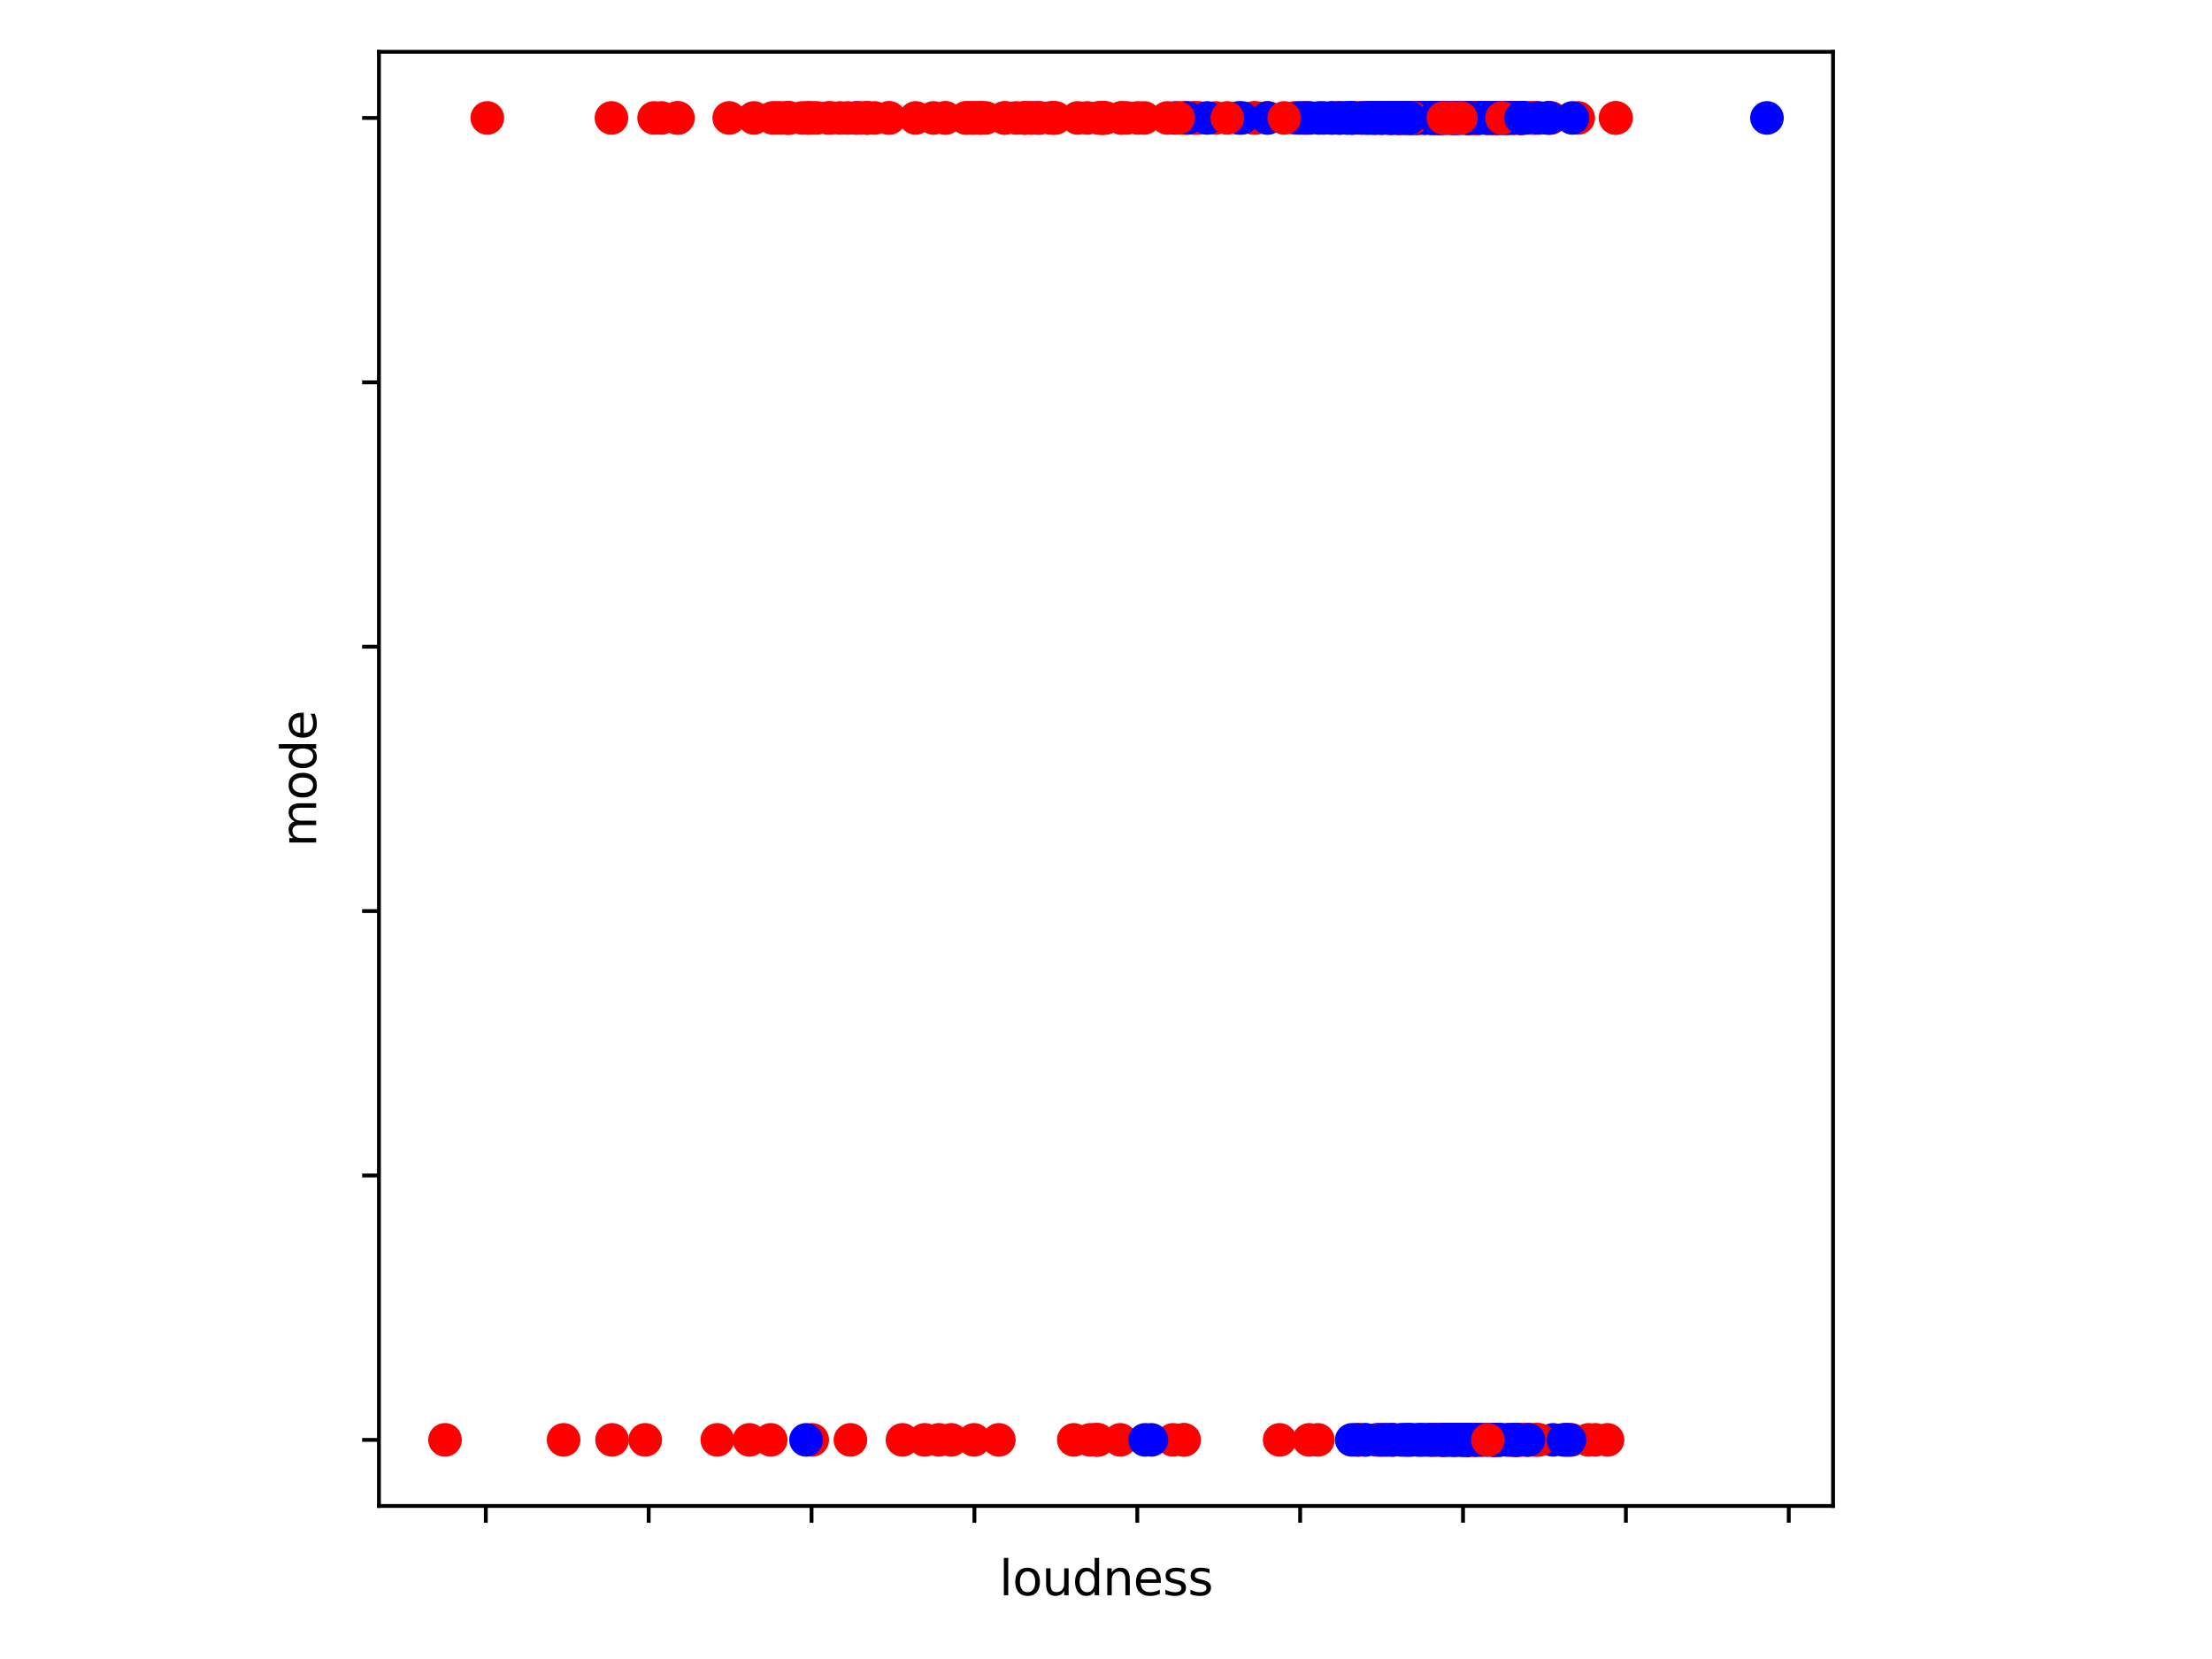 <?xml version="1.0" encoding="utf-8" standalone="no"?>
<!DOCTYPE svg PUBLIC "-//W3C//DTD SVG 1.1//EN"
  "http://www.w3.org/Graphics/SVG/1.1/DTD/svg11.dtd">
<svg xmlns:xlink="http://www.w3.org/1999/xlink" width="460.8pt" height="345.6pt" viewBox="0 0 460.8 345.6" xmlns="http://www.w3.org/2000/svg" version="1.1">
 <defs>
  <style type="text/css">*{stroke-linejoin: round; stroke-linecap: butt}</style>
 </defs>
 <g id="figure_1">
  <g id="patch_1">
   <path d="M 0 345.6 
L 460.8 345.6 
L 460.8 0 
L 0 0 
z
" style="fill: #ffffff"/>
  </g>
  <g id="axes_1">
   <g id="patch_2">
    <path d="M 78.94 313.72 
L 381.86 313.72 
L 381.86 10.8 
L 78.94 10.8 
z
" style="fill: #ffffff"/>
   </g>
   <g id="PathCollection_1">
    <defs>
     <path id="C0_0_c34ab79b21" d="M 0 3 
C 0.796 3 1.559 2.684 2.121 2.121 
C 2.684 1.559 3 0.796 3 -0 
C 3 -0.796 2.684 -1.559 2.121 -2.121 
C 1.559 -2.684 0.796 -3 0 -3 
C -0.796 -3 -1.559 -2.684 -2.121 -2.121 
C -2.684 -1.559 -3 -0.796 -3 0 
C -3 0.796 -2.684 1.559 -2.121 2.121 
C -1.559 2.684 -0.796 3 0 3 
z
"/>
    </defs>
    <g clip-path="url(#pa049511aab)">
     <use xlink:href="#C0_0_c34ab79b21" x="306.084" y="299.951" style="fill: #ff0000; stroke: #ff0000"/>
    </g>
    <g clip-path="url(#pa049511aab)">
     <use xlink:href="#C0_0_c34ab79b21" x="283.379" y="24.569" style="fill: #ff0000; stroke: #ff0000"/>
    </g>
    <g clip-path="url(#pa049511aab)">
     <use xlink:href="#C0_0_c34ab79b21" x="299.176" y="24.569" style="fill: #ff0000; stroke: #ff0000"/>
    </g>
    <g clip-path="url(#pa049511aab)">
     <use xlink:href="#C0_0_c34ab79b21" x="326.468" y="299.951" style="fill: #0000ff; stroke: #0000ff"/>
    </g>
    <g clip-path="url(#pa049511aab)">
     <use xlink:href="#C0_0_c34ab79b21" x="319.485" y="299.951" style="fill: #ff0000; stroke: #ff0000"/>
    </g>
    <g clip-path="url(#pa049511aab)">
     <use xlink:href="#C0_0_c34ab79b21" x="310.888" y="299.951" style="fill: #ff0000; stroke: #ff0000"/>
    </g>
    <g clip-path="url(#pa049511aab)">
     <use xlink:href="#C0_0_c34ab79b21" x="298.816" y="24.569" style="fill: #ff0000; stroke: #ff0000"/>
    </g>
    <g clip-path="url(#pa049511aab)">
     <use xlink:href="#C0_0_c34ab79b21" x="292.736" y="24.569" style="fill: #0000ff; stroke: #0000ff"/>
    </g>
    <g clip-path="url(#pa049511aab)">
     <use xlink:href="#C0_0_c34ab79b21" x="168.403" y="24.569" style="fill: #ff0000; stroke: #ff0000"/>
    </g>
    <g clip-path="url(#pa049511aab)">
     <use xlink:href="#C0_0_c34ab79b21" x="315.55" y="299.951" style="fill: #0000ff; stroke: #0000ff"/>
    </g>
    <g clip-path="url(#pa049511aab)">
     <use xlink:href="#C0_0_c34ab79b21" x="233.369" y="299.951" style="fill: #ff0000; stroke: #ff0000"/>
    </g>
    <g clip-path="url(#pa049511aab)">
     <use xlink:href="#C0_0_c34ab79b21" x="306.43" y="24.569" style="fill: #0000ff; stroke: #0000ff"/>
    </g>
    <g clip-path="url(#pa049511aab)">
     <use xlink:href="#C0_0_c34ab79b21" x="286.785" y="299.951" style="fill: #0000ff; stroke: #0000ff"/>
    </g>
    <g clip-path="url(#pa049511aab)">
     <use xlink:href="#C0_0_c34ab79b21" x="306.776" y="24.569" style="fill: #0000ff; stroke: #0000ff"/>
    </g>
    <g clip-path="url(#pa049511aab)">
     <use xlink:href="#C0_0_c34ab79b21" x="317.884" y="299.951" style="fill: #0000ff; stroke: #0000ff"/>
    </g>
    <g clip-path="url(#pa049511aab)">
     <use xlink:href="#C0_0_c34ab79b21" x="288.746" y="299.951" style="fill: #0000ff; stroke: #0000ff"/>
    </g>
    <g clip-path="url(#pa049511aab)">
     <use xlink:href="#C0_0_c34ab79b21" x="316.954" y="24.569" style="fill: #ff0000; stroke: #ff0000"/>
    </g>
    <g clip-path="url(#pa049511aab)">
     <use xlink:href="#C0_0_c34ab79b21" x="305.609" y="24.569" style="fill: #0000ff; stroke: #0000ff"/>
    </g>
    <g clip-path="url(#pa049511aab)">
     <use xlink:href="#C0_0_c34ab79b21" x="314.254" y="24.569" style="fill: #ff0000; stroke: #ff0000"/>
    </g>
    <g clip-path="url(#pa049511aab)">
     <use xlink:href="#C0_0_c34ab79b21" x="300.146" y="24.569" style="fill: #ff0000; stroke: #ff0000"/>
    </g>
    <g clip-path="url(#pa049511aab)">
     <use xlink:href="#C0_0_c34ab79b21" x="315.495" y="299.951" style="fill: #0000ff; stroke: #0000ff"/>
    </g>
    <g clip-path="url(#pa049511aab)">
     <use xlink:href="#C0_0_c34ab79b21" x="291.61" y="24.569" style="fill: #ff0000; stroke: #ff0000"/>
    </g>
    <g clip-path="url(#pa049511aab)">
     <use xlink:href="#C0_0_c34ab79b21" x="282.626" y="24.569" style="fill: #ff0000; stroke: #ff0000"/>
    </g>
    <g clip-path="url(#pa049511aab)">
     <use xlink:href="#C0_0_c34ab79b21" x="296.787" y="24.569" style="fill: #ff0000; stroke: #ff0000"/>
    </g>
    <g clip-path="url(#pa049511aab)">
     <use xlink:href="#C0_0_c34ab79b21" x="310.63" y="299.951" style="fill: #ff0000; stroke: #ff0000"/>
    </g>
    <g clip-path="url(#pa049511aab)">
     <use xlink:href="#C0_0_c34ab79b21" x="247.123" y="24.569" style="fill: #ff0000; stroke: #ff0000"/>
    </g>
    <g clip-path="url(#pa049511aab)">
     <use xlink:href="#C0_0_c34ab79b21" x="315.346" y="24.569" style="fill: #ff0000; stroke: #ff0000"/>
    </g>
    <g clip-path="url(#pa049511aab)">
     <use xlink:href="#C0_0_c34ab79b21" x="319.784" y="299.951" style="fill: #ff0000; stroke: #ff0000"/>
    </g>
    <g clip-path="url(#pa049511aab)">
     <use xlink:href="#C0_0_c34ab79b21" x="314.104" y="24.569" style="fill: #ff0000; stroke: #ff0000"/>
    </g>
    <g clip-path="url(#pa049511aab)">
     <use xlink:href="#C0_0_c34ab79b21" x="305.195" y="24.569" style="fill: #ff0000; stroke: #ff0000"/>
    </g>
    <g clip-path="url(#pa049511aab)">
     <use xlink:href="#C0_0_c34ab79b21" x="307.02" y="24.569" style="fill: #ff0000; stroke: #ff0000"/>
    </g>
    <g clip-path="url(#pa049511aab)">
     <use xlink:href="#C0_0_c34ab79b21" x="303.424" y="299.951" style="fill: #ff0000; stroke: #ff0000"/>
    </g>
    <g clip-path="url(#pa049511aab)">
     <use xlink:href="#C0_0_c34ab79b21" x="306.627" y="299.951" style="fill: #0000ff; stroke: #0000ff"/>
    </g>
    <g clip-path="url(#pa049511aab)">
     <use xlink:href="#C0_0_c34ab79b21" x="244.355" y="299.951" style="fill: #ff0000; stroke: #ff0000"/>
    </g>
    <g clip-path="url(#pa049511aab)">
     <use xlink:href="#C0_0_c34ab79b21" x="293.53" y="24.569" style="fill: #0000ff; stroke: #0000ff"/>
    </g>
    <g clip-path="url(#pa049511aab)">
     <use xlink:href="#C0_0_c34ab79b21" x="287.376" y="299.951" style="fill: #0000ff; stroke: #0000ff"/>
    </g>
    <g clip-path="url(#pa049511aab)">
     <use xlink:href="#C0_0_c34ab79b21" x="293.747" y="24.569" style="fill: #0000ff; stroke: #0000ff"/>
    </g>
    <g clip-path="url(#pa049511aab)">
     <use xlink:href="#C0_0_c34ab79b21" x="313.806" y="299.951" style="fill: #0000ff; stroke: #0000ff"/>
    </g>
    <g clip-path="url(#pa049511aab)">
     <use xlink:href="#C0_0_c34ab79b21" x="277.638" y="24.569" style="fill: #0000ff; stroke: #0000ff"/>
    </g>
    <g clip-path="url(#pa049511aab)">
     <use xlink:href="#C0_0_c34ab79b21" x="304.76" y="299.951" style="fill: #0000ff; stroke: #0000ff"/>
    </g>
    <g clip-path="url(#pa049511aab)">
     <use xlink:href="#C0_0_c34ab79b21" x="302.555" y="24.569" style="fill: #ff0000; stroke: #ff0000"/>
    </g>
    <g clip-path="url(#pa049511aab)">
     <use xlink:href="#C0_0_c34ab79b21" x="316.133" y="299.951" style="fill: #0000ff; stroke: #0000ff"/>
    </g>
    <g clip-path="url(#pa049511aab)">
     <use xlink:href="#C0_0_c34ab79b21" x="307.482" y="299.951" style="fill: #0000ff; stroke: #0000ff"/>
    </g>
    <g clip-path="url(#pa049511aab)">
     <use xlink:href="#C0_0_c34ab79b21" x="368.091" y="24.569" style="fill: #0000ff; stroke: #0000ff"/>
    </g>
    <g clip-path="url(#pa049511aab)">
     <use xlink:href="#C0_0_c34ab79b21" x="296.957" y="24.569" style="fill: #0000ff; stroke: #0000ff"/>
    </g>
    <g clip-path="url(#pa049511aab)">
     <use xlink:href="#C0_0_c34ab79b21" x="314.545" y="24.569" style="fill: #0000ff; stroke: #0000ff"/>
    </g>
    <g clip-path="url(#pa049511aab)">
     <use xlink:href="#C0_0_c34ab79b21" x="300.424" y="24.569" style="fill: #ff0000; stroke: #ff0000"/>
    </g>
    <g clip-path="url(#pa049511aab)">
     <use xlink:href="#C0_0_c34ab79b21" x="316.737" y="24.569" style="fill: #ff0000; stroke: #ff0000"/>
    </g>
    <g clip-path="url(#pa049511aab)">
     <use xlink:href="#C0_0_c34ab79b21" x="323.102" y="24.569" style="fill: #ff0000; stroke: #ff0000"/>
    </g>
    <g clip-path="url(#pa049511aab)">
     <use xlink:href="#C0_0_c34ab79b21" x="318.182" y="299.951" style="fill: #0000ff; stroke: #0000ff"/>
    </g>
    <g clip-path="url(#pa049511aab)">
     <use xlink:href="#C0_0_c34ab79b21" x="312.605" y="299.951" style="fill: #0000ff; stroke: #0000ff"/>
    </g>
    <g clip-path="url(#pa049511aab)">
     <use xlink:href="#C0_0_c34ab79b21" x="336.663" y="24.569" style="fill: #ff0000; stroke: #ff0000"/>
    </g>
    <g clip-path="url(#pa049511aab)">
     <use xlink:href="#C0_0_c34ab79b21" x="323.536" y="299.951" style="fill: #0000ff; stroke: #0000ff"/>
    </g>
    <g clip-path="url(#pa049511aab)">
     <use xlink:href="#C0_0_c34ab79b21" x="311.03" y="299.951" style="fill: #0000ff; stroke: #0000ff"/>
    </g>
    <g clip-path="url(#pa049511aab)">
     <use xlink:href="#C0_0_c34ab79b21" x="178.31" y="24.569" style="fill: #0000ff; stroke: #0000ff"/>
    </g>
    <g clip-path="url(#pa049511aab)">
     <use xlink:href="#C0_0_c34ab79b21" x="302.718" y="299.951" style="fill: #0000ff; stroke: #0000ff"/>
    </g>
    <g clip-path="url(#pa049511aab)">
     <use xlink:href="#C0_0_c34ab79b21" x="291.508" y="24.569" style="fill: #ff0000; stroke: #ff0000"/>
    </g>
    <g clip-path="url(#pa049511aab)">
     <use xlink:href="#C0_0_c34ab79b21" x="305.677" y="299.951" style="fill: #0000ff; stroke: #0000ff"/>
    </g>
    <g clip-path="url(#pa049511aab)">
     <use xlink:href="#C0_0_c34ab79b21" x="305.778" y="24.569" style="fill: #ff0000; stroke: #ff0000"/>
    </g>
    <g clip-path="url(#pa049511aab)">
     <use xlink:href="#C0_0_c34ab79b21" x="307.617" y="24.569" style="fill: #0000ff; stroke: #0000ff"/>
    </g>
    <g clip-path="url(#pa049511aab)">
     <use xlink:href="#C0_0_c34ab79b21" x="303.241" y="24.569" style="fill: #0000ff; stroke: #0000ff"/>
    </g>
    <g clip-path="url(#pa049511aab)">
     <use xlink:href="#C0_0_c34ab79b21" x="311.858" y="24.569" style="fill: #0000ff; stroke: #0000ff"/>
    </g>
    <g clip-path="url(#pa049511aab)">
     <use xlink:href="#C0_0_c34ab79b21" x="296.896" y="24.569" style="fill: #0000ff; stroke: #0000ff"/>
    </g>
    <g clip-path="url(#pa049511aab)">
     <use xlink:href="#C0_0_c34ab79b21" x="297.764" y="299.951" style="fill: #0000ff; stroke: #0000ff"/>
    </g>
    <g clip-path="url(#pa049511aab)">
     <use xlink:href="#C0_0_c34ab79b21" x="306.912" y="24.569" style="fill: #0000ff; stroke: #0000ff"/>
    </g>
    <g clip-path="url(#pa049511aab)">
     <use xlink:href="#C0_0_c34ab79b21" x="313.494" y="24.569" style="fill: #ff0000; stroke: #ff0000"/>
    </g>
    <g clip-path="url(#pa049511aab)">
     <use xlink:href="#C0_0_c34ab79b21" x="289.954" y="24.569" style="fill: #ff0000; stroke: #ff0000"/>
    </g>
    <g clip-path="url(#pa049511aab)">
     <use xlink:href="#C0_0_c34ab79b21" x="284.186" y="24.569" style="fill: #ff0000; stroke: #ff0000"/>
    </g>
    <g clip-path="url(#pa049511aab)">
     <use xlink:href="#C0_0_c34ab79b21" x="244.769" y="24.569" style="fill: #0000ff; stroke: #0000ff"/>
    </g>
    <g clip-path="url(#pa049511aab)">
     <use xlink:href="#C0_0_c34ab79b21" x="305.914" y="299.951" style="fill: #ff0000; stroke: #ff0000"/>
    </g>
    <g clip-path="url(#pa049511aab)">
     <use xlink:href="#C0_0_c34ab79b21" x="300.302" y="299.951" style="fill: #ff0000; stroke: #ff0000"/>
    </g>
    <g clip-path="url(#pa049511aab)">
     <use xlink:href="#C0_0_c34ab79b21" x="306.45" y="24.569" style="fill: #ff0000; stroke: #ff0000"/>
    </g>
    <g clip-path="url(#pa049511aab)">
     <use xlink:href="#C0_0_c34ab79b21" x="292.268" y="24.569" style="fill: #ff0000; stroke: #ff0000"/>
    </g>
    <g clip-path="url(#pa049511aab)">
     <use xlink:href="#C0_0_c34ab79b21" x="305.643" y="299.951" style="fill: #ff0000; stroke: #ff0000"/>
    </g>
    <g clip-path="url(#pa049511aab)">
     <use xlink:href="#C0_0_c34ab79b21" x="301.7" y="24.569" style="fill: #ff0000; stroke: #ff0000"/>
    </g>
    <g clip-path="url(#pa049511aab)">
     <use xlink:href="#C0_0_c34ab79b21" x="215.957" y="24.569" style="fill: #0000ff; stroke: #0000ff"/>
    </g>
    <g clip-path="url(#pa049511aab)">
     <use xlink:href="#C0_0_c34ab79b21" x="289.683" y="24.569" style="fill: #ff0000; stroke: #ff0000"/>
    </g>
    <g clip-path="url(#pa049511aab)">
     <use xlink:href="#C0_0_c34ab79b21" x="290.355" y="299.951" style="fill: #ff0000; stroke: #ff0000"/>
    </g>
    <g clip-path="url(#pa049511aab)">
     <use xlink:href="#C0_0_c34ab79b21" x="274.761" y="24.569" style="fill: #0000ff; stroke: #0000ff"/>
    </g>
    <g clip-path="url(#pa049511aab)">
     <use xlink:href="#C0_0_c34ab79b21" x="310.216" y="24.569" style="fill: #ff0000; stroke: #ff0000"/>
    </g>
    <g clip-path="url(#pa049511aab)">
     <use xlink:href="#C0_0_c34ab79b21" x="290.029" y="299.951" style="fill: #0000ff; stroke: #0000ff"/>
    </g>
    <g clip-path="url(#pa049511aab)">
     <use xlink:href="#C0_0_c34ab79b21" x="310.969" y="24.569" style="fill: #0000ff; stroke: #0000ff"/>
    </g>
    <g clip-path="url(#pa049511aab)">
     <use xlink:href="#C0_0_c34ab79b21" x="304.652" y="299.951" style="fill: #0000ff; stroke: #0000ff"/>
    </g>
    <g clip-path="url(#pa049511aab)">
     <use xlink:href="#C0_0_c34ab79b21" x="307.19" y="299.951" style="fill: #0000ff; stroke: #0000ff"/>
    </g>
    <g clip-path="url(#pa049511aab)">
     <use xlink:href="#C0_0_c34ab79b21" x="291.596" y="24.569" style="fill: #ff0000; stroke: #ff0000"/>
    </g>
    <g clip-path="url(#pa049511aab)">
     <use xlink:href="#C0_0_c34ab79b21" x="319.37" y="24.569" style="fill: #ff0000; stroke: #ff0000"/>
    </g>
    <g clip-path="url(#pa049511aab)">
     <use xlink:href="#C0_0_c34ab79b21" x="284.526" y="299.951" style="fill: #0000ff; stroke: #0000ff"/>
    </g>
    <g clip-path="url(#pa049511aab)">
     <use xlink:href="#C0_0_c34ab79b21" x="299.379" y="24.569" style="fill: #0000ff; stroke: #0000ff"/>
    </g>
    <g clip-path="url(#pa049511aab)">
     <use xlink:href="#C0_0_c34ab79b21" x="279.335" y="24.569" style="fill: #0000ff; stroke: #0000ff"/>
    </g>
    <g clip-path="url(#pa049511aab)">
     <use xlink:href="#C0_0_c34ab79b21" x="307.963" y="24.569" style="fill: #ff0000; stroke: #ff0000"/>
    </g>
    <g clip-path="url(#pa049511aab)">
     <use xlink:href="#C0_0_c34ab79b21" x="248.711" y="24.569" style="fill: #ff0000; stroke: #ff0000"/>
    </g>
    <g clip-path="url(#pa049511aab)">
     <use xlink:href="#C0_0_c34ab79b21" x="280.746" y="24.569" style="fill: #0000ff; stroke: #0000ff"/>
    </g>
    <g clip-path="url(#pa049511aab)">
     <use xlink:href="#C0_0_c34ab79b21" x="299.332" y="24.569" style="fill: #0000ff; stroke: #0000ff"/>
    </g>
    <g clip-path="url(#pa049511aab)">
     <use xlink:href="#C0_0_c34ab79b21" x="302.358" y="24.569" style="fill: #ff0000; stroke: #ff0000"/>
    </g>
    <g clip-path="url(#pa049511aab)">
     <use xlink:href="#C0_0_c34ab79b21" x="291.148" y="24.569" style="fill: #0000ff; stroke: #0000ff"/>
    </g>
    <g clip-path="url(#pa049511aab)">
     <use xlink:href="#C0_0_c34ab79b21" x="261.672" y="24.569" style="fill: #ff0000; stroke: #ff0000"/>
    </g>
    <g clip-path="url(#pa049511aab)">
     <use xlink:href="#C0_0_c34ab79b21" x="300.73" y="299.951" style="fill: #ff0000; stroke: #ff0000"/>
    </g>
    <g clip-path="url(#pa049511aab)">
     <use xlink:href="#C0_0_c34ab79b21" x="271.395" y="24.569" style="fill: #ff0000; stroke: #ff0000"/>
    </g>
    <g clip-path="url(#pa049511aab)">
     <use xlink:href="#C0_0_c34ab79b21" x="306.111" y="24.569" style="fill: #ff0000; stroke: #ff0000"/>
    </g>
    <g clip-path="url(#pa049511aab)">
     <use xlink:href="#C0_0_c34ab79b21" x="316.547" y="24.569" style="fill: #ff0000; stroke: #ff0000"/>
    </g>
    <g clip-path="url(#pa049511aab)">
     <use xlink:href="#C0_0_c34ab79b21" x="328.768" y="24.569" style="fill: #ff0000; stroke: #ff0000"/>
    </g>
    <g clip-path="url(#pa049511aab)">
     <use xlink:href="#C0_0_c34ab79b21" x="310.996" y="24.569" style="fill: #ff0000; stroke: #ff0000"/>
    </g>
    <g clip-path="url(#pa049511aab)">
     <use xlink:href="#C0_0_c34ab79b21" x="313.772" y="24.569" style="fill: #ff0000; stroke: #ff0000"/>
    </g>
    <g clip-path="url(#pa049511aab)">
     <use xlink:href="#C0_0_c34ab79b21" x="322.688" y="24.569" style="fill: #ff0000; stroke: #ff0000"/>
    </g>
    <g clip-path="url(#pa049511aab)">
     <use xlink:href="#C0_0_c34ab79b21" x="246.479" y="24.569" style="fill: #ff0000; stroke: #ff0000"/>
    </g>
    <g clip-path="url(#pa049511aab)">
     <use xlink:href="#C0_0_c34ab79b21" x="306.111" y="24.569" style="fill: #ff0000; stroke: #ff0000"/>
    </g>
    <g clip-path="url(#pa049511aab)">
     <use xlink:href="#C0_0_c34ab79b21" x="283.046" y="299.951" style="fill: #ff0000; stroke: #ff0000"/>
    </g>
    <g clip-path="url(#pa049511aab)">
     <use xlink:href="#C0_0_c34ab79b21" x="316.547" y="24.569" style="fill: #ff0000; stroke: #ff0000"/>
    </g>
    <g clip-path="url(#pa049511aab)">
     <use xlink:href="#C0_0_c34ab79b21" x="336.531" y="24.569" style="fill: #ff0000; stroke: #ff0000"/>
    </g>
    <g clip-path="url(#pa049511aab)">
     <use xlink:href="#C0_0_c34ab79b21" x="283.101" y="299.951" style="fill: #ff0000; stroke: #ff0000"/>
    </g>
    <g clip-path="url(#pa049511aab)">
     <use xlink:href="#C0_0_c34ab79b21" x="307.373" y="24.569" style="fill: #ff0000; stroke: #ff0000"/>
    </g>
    <g clip-path="url(#pa049511aab)">
     <use xlink:href="#C0_0_c34ab79b21" x="317.368" y="299.951" style="fill: #ff0000; stroke: #ff0000"/>
    </g>
    <g clip-path="url(#pa049511aab)">
     <use xlink:href="#C0_0_c34ab79b21" x="305.154" y="24.569" style="fill: #ff0000; stroke: #ff0000"/>
    </g>
    <g clip-path="url(#pa049511aab)">
     <use xlink:href="#C0_0_c34ab79b21" x="332.337" y="299.951" style="fill: #ff0000; stroke: #ff0000"/>
    </g>
    <g clip-path="url(#pa049511aab)">
     <use xlink:href="#C0_0_c34ab79b21" x="327.391" y="299.951" style="fill: #ff0000; stroke: #ff0000"/>
    </g>
    <g clip-path="url(#pa049511aab)">
     <use xlink:href="#C0_0_c34ab79b21" x="287.749" y="299.951" style="fill: #ff0000; stroke: #ff0000"/>
    </g>
    <g clip-path="url(#pa049511aab)">
     <use xlink:href="#C0_0_c34ab79b21" x="298.382" y="299.951" style="fill: #ff0000; stroke: #ff0000"/>
    </g>
    <g clip-path="url(#pa049511aab)">
     <use xlink:href="#C0_0_c34ab79b21" x="314.41" y="299.951" style="fill: #ff0000; stroke: #ff0000"/>
    </g>
    <g clip-path="url(#pa049511aab)">
     <use xlink:href="#C0_0_c34ab79b21" x="304.095" y="24.569" style="fill: #ff0000; stroke: #ff0000"/>
    </g>
    <g clip-path="url(#pa049511aab)">
     <use xlink:href="#C0_0_c34ab79b21" x="303.458" y="24.569" style="fill: #ff0000; stroke: #ff0000"/>
    </g>
    <g clip-path="url(#pa049511aab)">
     <use xlink:href="#C0_0_c34ab79b21" x="316.411" y="299.951" style="fill: #ff0000; stroke: #ff0000"/>
    </g>
    <g clip-path="url(#pa049511aab)">
     <use xlink:href="#C0_0_c34ab79b21" x="309.897" y="24.569" style="fill: #ff0000; stroke: #ff0000"/>
    </g>
    <g clip-path="url(#pa049511aab)">
     <use xlink:href="#C0_0_c34ab79b21" x="278.717" y="24.569" style="fill: #ff0000; stroke: #ff0000"/>
    </g>
    <g clip-path="url(#pa049511aab)">
     <use xlink:href="#C0_0_c34ab79b21" x="316.411" y="299.951" style="fill: #ff0000; stroke: #ff0000"/>
    </g>
    <g clip-path="url(#pa049511aab)">
     <use xlink:href="#C0_0_c34ab79b21" x="291.406" y="24.569" style="fill: #ff0000; stroke: #ff0000"/>
    </g>
    <g clip-path="url(#pa049511aab)">
     <use xlink:href="#C0_0_c34ab79b21" x="299.569" y="24.569" style="fill: #ff0000; stroke: #ff0000"/>
    </g>
    <g clip-path="url(#pa049511aab)">
     <use xlink:href="#C0_0_c34ab79b21" x="295.193" y="24.569" style="fill: #ff0000; stroke: #ff0000"/>
    </g>
    <g clip-path="url(#pa049511aab)">
     <use xlink:href="#C0_0_c34ab79b21" x="286.48" y="24.569" style="fill: #ff0000; stroke: #ff0000"/>
    </g>
    <g clip-path="url(#pa049511aab)">
     <use xlink:href="#C0_0_c34ab79b21" x="300.967" y="299.951" style="fill: #ff0000; stroke: #ff0000"/>
    </g>
    <g clip-path="url(#pa049511aab)">
     <use xlink:href="#C0_0_c34ab79b21" x="301.096" y="24.569" style="fill: #ff0000; stroke: #ff0000"/>
    </g>
    <g clip-path="url(#pa049511aab)">
     <use xlink:href="#C0_0_c34ab79b21" x="300.771" y="299.951" style="fill: #ff0000; stroke: #ff0000"/>
    </g>
    <g clip-path="url(#pa049511aab)">
     <use xlink:href="#C0_0_c34ab79b21" x="320.286" y="299.951" style="fill: #ff0000; stroke: #ff0000"/>
    </g>
    <g clip-path="url(#pa049511aab)">
     <use xlink:href="#C0_0_c34ab79b21" x="310.908" y="24.569" style="fill: #ff0000; stroke: #ff0000"/>
    </g>
    <g clip-path="url(#pa049511aab)">
     <use xlink:href="#C0_0_c34ab79b21" x="315.679" y="299.951" style="fill: #ff0000; stroke: #ff0000"/>
    </g>
    <g clip-path="url(#pa049511aab)">
     <use xlink:href="#C0_0_c34ab79b21" x="334.875" y="299.951" style="fill: #ff0000; stroke: #ff0000"/>
    </g>
    <g clip-path="url(#pa049511aab)">
     <use xlink:href="#C0_0_c34ab79b21" x="306.335" y="299.951" style="fill: #ff0000; stroke: #ff0000"/>
    </g>
    <g clip-path="url(#pa049511aab)">
     <use xlink:href="#C0_0_c34ab79b21" x="307.23" y="299.951" style="fill: #ff0000; stroke: #ff0000"/>
    </g>
    <g clip-path="url(#pa049511aab)">
     <use xlink:href="#C0_0_c34ab79b21" x="312.985" y="24.569" style="fill: #ff0000; stroke: #ff0000"/>
    </g>
    <g clip-path="url(#pa049511aab)">
     <use xlink:href="#C0_0_c34ab79b21" x="330.906" y="299.951" style="fill: #ff0000; stroke: #ff0000"/>
    </g>
    <g clip-path="url(#pa049511aab)">
     <use xlink:href="#C0_0_c34ab79b21" x="307.074" y="299.951" style="fill: #ff0000; stroke: #ff0000"/>
    </g>
    <g clip-path="url(#pa049511aab)">
     <use xlink:href="#C0_0_c34ab79b21" x="315.19" y="24.569" style="fill: #ff0000; stroke: #ff0000"/>
    </g>
    <g clip-path="url(#pa049511aab)">
     <use xlink:href="#C0_0_c34ab79b21" x="291.155" y="24.569" style="fill: #ff0000; stroke: #ff0000"/>
    </g>
    <g clip-path="url(#pa049511aab)">
     <use xlink:href="#C0_0_c34ab79b21" x="266.571" y="299.951" style="fill: #ff0000; stroke: #ff0000"/>
    </g>
    <g clip-path="url(#pa049511aab)">
     <use xlink:href="#C0_0_c34ab79b21" x="298.545" y="299.951" style="fill: #ff0000; stroke: #ff0000"/>
    </g>
    <g clip-path="url(#pa049511aab)">
     <use xlink:href="#C0_0_c34ab79b21" x="315.02" y="299.951" style="fill: #ff0000; stroke: #ff0000"/>
    </g>
    <g clip-path="url(#pa049511aab)">
     <use xlink:href="#C0_0_c34ab79b21" x="308.547" y="299.951" style="fill: #ff0000; stroke: #ff0000"/>
    </g>
    <g clip-path="url(#pa049511aab)">
     <use xlink:href="#C0_0_c34ab79b21" x="307.115" y="24.569" style="fill: #ff0000; stroke: #ff0000"/>
    </g>
    <g clip-path="url(#pa049511aab)">
     <use xlink:href="#C0_0_c34ab79b21" x="310.101" y="24.569" style="fill: #ff0000; stroke: #ff0000"/>
    </g>
    <g clip-path="url(#pa049511aab)">
     <use xlink:href="#C0_0_c34ab79b21" x="315.529" y="24.569" style="fill: #ff0000; stroke: #ff0000"/>
    </g>
    <g clip-path="url(#pa049511aab)">
     <use xlink:href="#C0_0_c34ab79b21" x="311.824" y="24.569" style="fill: #ff0000; stroke: #ff0000"/>
    </g>
    <g clip-path="url(#pa049511aab)">
     <use xlink:href="#C0_0_c34ab79b21" x="311.485" y="24.569" style="fill: #ff0000; stroke: #ff0000"/>
    </g>
    <g clip-path="url(#pa049511aab)">
     <use xlink:href="#C0_0_c34ab79b21" x="310.169" y="24.569" style="fill: #ff0000; stroke: #ff0000"/>
    </g>
    <g clip-path="url(#pa049511aab)">
     <use xlink:href="#C0_0_c34ab79b21" x="289.228" y="24.569" style="fill: #ff0000; stroke: #ff0000"/>
    </g>
    <g clip-path="url(#pa049511aab)">
     <use xlink:href="#C0_0_c34ab79b21" x="295.539" y="24.569" style="fill: #ff0000; stroke: #ff0000"/>
    </g>
    <g clip-path="url(#pa049511aab)">
     <use xlink:href="#C0_0_c34ab79b21" x="302.067" y="24.569" style="fill: #ff0000; stroke: #ff0000"/>
    </g>
    <g clip-path="url(#pa049511aab)">
     <use xlink:href="#C0_0_c34ab79b21" x="293.042" y="24.569" style="fill: #ff0000; stroke: #ff0000"/>
    </g>
    <g clip-path="url(#pa049511aab)">
     <use xlink:href="#C0_0_c34ab79b21" x="311.431" y="24.569" style="fill: #ff0000; stroke: #ff0000"/>
    </g>
    <g clip-path="url(#pa049511aab)">
     <use xlink:href="#C0_0_c34ab79b21" x="295.797" y="24.569" style="fill: #ff0000; stroke: #ff0000"/>
    </g>
    <g clip-path="url(#pa049511aab)">
     <use xlink:href="#C0_0_c34ab79b21" x="301.897" y="24.569" style="fill: #ff0000; stroke: #ff0000"/>
    </g>
    <g clip-path="url(#pa049511aab)">
     <use xlink:href="#C0_0_c34ab79b21" x="313.846" y="24.569" style="fill: #ff0000; stroke: #ff0000"/>
    </g>
    <g clip-path="url(#pa049511aab)">
     <use xlink:href="#C0_0_c34ab79b21" x="298.348" y="24.569" style="fill: #ff0000; stroke: #ff0000"/>
    </g>
    <g clip-path="url(#pa049511aab)">
     <use xlink:href="#C0_0_c34ab79b21" x="299.142" y="299.951" style="fill: #ff0000; stroke: #ff0000"/>
    </g>
    <g clip-path="url(#pa049511aab)">
     <use xlink:href="#C0_0_c34ab79b21" x="305.724" y="24.569" style="fill: #ff0000; stroke: #ff0000"/>
    </g>
    <g clip-path="url(#pa049511aab)">
     <use xlink:href="#C0_0_c34ab79b21" x="224.507" y="24.569" style="fill: #ff0000; stroke: #ff0000"/>
    </g>
    <g clip-path="url(#pa049511aab)">
     <use xlink:href="#C0_0_c34ab79b21" x="134.407" y="299.951" style="fill: #ff0000; stroke: #ff0000"/>
    </g>
    <g clip-path="url(#pa049511aab)">
     <use xlink:href="#C0_0_c34ab79b21" x="161" y="24.569" style="fill: #ff0000; stroke: #ff0000"/>
    </g>
    <g clip-path="url(#pa049511aab)">
     <use xlink:href="#C0_0_c34ab79b21" x="194.473" y="24.569" style="fill: #ff0000; stroke: #ff0000"/>
    </g>
    <g clip-path="url(#pa049511aab)">
     <use xlink:href="#C0_0_c34ab79b21" x="196.916" y="24.569" style="fill: #ff0000; stroke: #ff0000"/>
    </g>
    <g clip-path="url(#pa049511aab)">
     <use xlink:href="#C0_0_c34ab79b21" x="177.163" y="299.951" style="fill: #ff0000; stroke: #ff0000"/>
    </g>
    <g clip-path="url(#pa049511aab)">
     <use xlink:href="#C0_0_c34ab79b21" x="174.999" y="24.569" style="fill: #ff0000; stroke: #ff0000"/>
    </g>
    <g clip-path="url(#pa049511aab)">
     <use xlink:href="#C0_0_c34ab79b21" x="214.688" y="24.569" style="fill: #ff0000; stroke: #ff0000"/>
    </g>
    <g clip-path="url(#pa049511aab)">
     <use xlink:href="#C0_0_c34ab79b21" x="162.71" y="24.569" style="fill: #ff0000; stroke: #ff0000"/>
    </g>
    <g clip-path="url(#pa049511aab)">
     <use xlink:href="#C0_0_c34ab79b21" x="157.051" y="24.569" style="fill: #ff0000; stroke: #ff0000"/>
    </g>
    <g clip-path="url(#pa049511aab)">
     <use xlink:href="#C0_0_c34ab79b21" x="228.585" y="299.951" style="fill: #ff0000; stroke: #ff0000"/>
    </g>
    <g clip-path="url(#pa049511aab)">
     <use xlink:href="#C0_0_c34ab79b21" x="204.482" y="24.569" style="fill: #ff0000; stroke: #ff0000"/>
    </g>
    <g clip-path="url(#pa049511aab)">
     <use xlink:href="#C0_0_c34ab79b21" x="180.719" y="24.569" style="fill: #ff0000; stroke: #ff0000"/>
    </g>
    <g clip-path="url(#pa049511aab)">
     <use xlink:href="#C0_0_c34ab79b21" x="214.973" y="24.569" style="fill: #ff0000; stroke: #ff0000"/>
    </g>
    <g clip-path="url(#pa049511aab)">
     <use xlink:href="#C0_0_c34ab79b21" x="169.197" y="299.951" style="fill: #ff0000; stroke: #ff0000"/>
    </g>
    <g clip-path="url(#pa049511aab)">
     <use xlink:href="#C0_0_c34ab79b21" x="203.057" y="24.569" style="fill: #ff0000; stroke: #ff0000"/>
    </g>
    <g clip-path="url(#pa049511aab)">
     <use xlink:href="#C0_0_c34ab79b21" x="229.603" y="24.569" style="fill: #ff0000; stroke: #ff0000"/>
    </g>
    <g clip-path="url(#pa049511aab)">
     <use xlink:href="#C0_0_c34ab79b21" x="178.554" y="24.569" style="fill: #ff0000; stroke: #ff0000"/>
    </g>
    <g clip-path="url(#pa049511aab)">
     <use xlink:href="#C0_0_c34ab79b21" x="170.14" y="24.569" style="fill: #ff0000; stroke: #ff0000"/>
    </g>
    <g clip-path="url(#pa049511aab)">
     <use xlink:href="#C0_0_c34ab79b21" x="185.258" y="24.569" style="fill: #ff0000; stroke: #ff0000"/>
    </g>
    <g clip-path="url(#pa049511aab)">
     <use xlink:href="#C0_0_c34ab79b21" x="160.552" y="299.951" style="fill: #ff0000; stroke: #ff0000"/>
    </g>
    <g clip-path="url(#pa049511aab)">
     <use xlink:href="#C0_0_c34ab79b21" x="223.686" y="299.951" style="fill: #ff0000; stroke: #ff0000"/>
    </g>
    <g clip-path="url(#pa049511aab)">
     <use xlink:href="#C0_0_c34ab79b21" x="179.348" y="24.569" style="fill: #ff0000; stroke: #ff0000"/>
    </g>
    <g clip-path="url(#pa049511aab)">
     <use xlink:href="#C0_0_c34ab79b21" x="149.43" y="299.951" style="fill: #ff0000; stroke: #ff0000"/>
    </g>
    <g clip-path="url(#pa049511aab)">
     <use xlink:href="#C0_0_c34ab79b21" x="164.508" y="24.569" style="fill: #ff0000; stroke: #ff0000"/>
    </g>
    <g clip-path="url(#pa049511aab)">
     <use xlink:href="#C0_0_c34ab79b21" x="182.191" y="24.569" style="fill: #ff0000; stroke: #ff0000"/>
    </g>
    <g clip-path="url(#pa049511aab)">
     <use xlink:href="#C0_0_c34ab79b21" x="202.901" y="299.951" style="fill: #ff0000; stroke: #ff0000"/>
    </g>
    <g clip-path="url(#pa049511aab)">
     <use xlink:href="#C0_0_c34ab79b21" x="202.094" y="24.569" style="fill: #ff0000; stroke: #ff0000"/>
    </g>
    <g clip-path="url(#pa049511aab)">
     <use xlink:href="#C0_0_c34ab79b21" x="176.6" y="24.569" style="fill: #ff0000; stroke: #ff0000"/>
    </g>
    <g clip-path="url(#pa049511aab)">
     <use xlink:href="#C0_0_c34ab79b21" x="167.134" y="24.569" style="fill: #ff0000; stroke: #ff0000"/>
    </g>
    <g clip-path="url(#pa049511aab)">
     <use xlink:href="#C0_0_c34ab79b21" x="161.801" y="24.569" style="fill: #ff0000; stroke: #ff0000"/>
    </g>
    <g clip-path="url(#pa049511aab)">
     <use xlink:href="#C0_0_c34ab79b21" x="163.992" y="24.569" style="fill: #ff0000; stroke: #ff0000"/>
    </g>
    <g clip-path="url(#pa049511aab)">
     <use xlink:href="#C0_0_c34ab79b21" x="151.907" y="24.569" style="fill: #ff0000; stroke: #ff0000"/>
    </g>
    <g clip-path="url(#pa049511aab)">
     <use xlink:href="#C0_0_c34ab79b21" x="173.078" y="24.569" style="fill: #ff0000; stroke: #ff0000"/>
    </g>
    <g clip-path="url(#pa049511aab)">
     <use xlink:href="#C0_0_c34ab79b21" x="92.709" y="299.951" style="fill: #ff0000; stroke: #ff0000"/>
    </g>
    <g clip-path="url(#pa049511aab)">
     <use xlink:href="#C0_0_c34ab79b21" x="195.586" y="299.951" style="fill: #ff0000; stroke: #ff0000"/>
    </g>
    <g clip-path="url(#pa049511aab)">
     <use xlink:href="#C0_0_c34ab79b21" x="172.529" y="24.569" style="fill: #ff0000; stroke: #ff0000"/>
    </g>
    <g clip-path="url(#pa049511aab)">
     <use xlink:href="#C0_0_c34ab79b21" x="137.8" y="24.569" style="fill: #ff0000; stroke: #ff0000"/>
    </g>
    <g clip-path="url(#pa049511aab)">
     <use xlink:href="#C0_0_c34ab79b21" x="141.077" y="24.569" style="fill: #ff0000; stroke: #ff0000"/>
    </g>
    <g clip-path="url(#pa049511aab)">
     <use xlink:href="#C0_0_c34ab79b21" x="216.588" y="24.569" style="fill: #ff0000; stroke: #ff0000"/>
    </g>
    <g clip-path="url(#pa049511aab)">
     <use xlink:href="#C0_0_c34ab79b21" x="219.411" y="24.569" style="fill: #ff0000; stroke: #ff0000"/>
    </g>
    <g clip-path="url(#pa049511aab)">
     <use xlink:href="#C0_0_c34ab79b21" x="164.169" y="24.569" style="fill: #ff0000; stroke: #ff0000"/>
    </g>
    <g clip-path="url(#pa049511aab)">
     <use xlink:href="#C0_0_c34ab79b21" x="180.719" y="24.569" style="fill: #ff0000; stroke: #ff0000"/>
    </g>
    <g clip-path="url(#pa049511aab)">
     <use xlink:href="#C0_0_c34ab79b21" x="218.82" y="24.569" style="fill: #ff0000; stroke: #ff0000"/>
    </g>
    <g clip-path="url(#pa049511aab)">
     <use xlink:href="#C0_0_c34ab79b21" x="198.165" y="299.951" style="fill: #ff0000; stroke: #ff0000"/>
    </g>
    <g clip-path="url(#pa049511aab)">
     <use xlink:href="#C0_0_c34ab79b21" x="213.622" y="24.569" style="fill: #ff0000; stroke: #ff0000"/>
    </g>
    <g clip-path="url(#pa049511aab)">
     <use xlink:href="#C0_0_c34ab79b21" x="213.317" y="24.569" style="fill: #ff0000; stroke: #ff0000"/>
    </g>
    <g clip-path="url(#pa049511aab)">
     <use xlink:href="#C0_0_c34ab79b21" x="136.259" y="24.569" style="fill: #ff0000; stroke: #ff0000"/>
    </g>
    <g clip-path="url(#pa049511aab)">
     <use xlink:href="#C0_0_c34ab79b21" x="127.506" y="299.951" style="fill: #ff0000; stroke: #ff0000"/>
    </g>
    <g clip-path="url(#pa049511aab)">
     <use xlink:href="#C0_0_c34ab79b21" x="127.377" y="24.569" style="fill: #ff0000; stroke: #ff0000"/>
    </g>
    <g clip-path="url(#pa049511aab)">
     <use xlink:href="#C0_0_c34ab79b21" x="201.32" y="24.569" style="fill: #ff0000; stroke: #ff0000"/>
    </g>
    <g clip-path="url(#pa049511aab)">
     <use xlink:href="#C0_0_c34ab79b21" x="169.197" y="24.569" style="fill: #ff0000; stroke: #ff0000"/>
    </g>
    <g clip-path="url(#pa049511aab)">
     <use xlink:href="#C0_0_c34ab79b21" x="168.233" y="24.569" style="fill: #ff0000; stroke: #ff0000"/>
    </g>
    <g clip-path="url(#pa049511aab)">
     <use xlink:href="#C0_0_c34ab79b21" x="213.426" y="24.569" style="fill: #ff0000; stroke: #ff0000"/>
    </g>
    <g clip-path="url(#pa049511aab)">
     <use xlink:href="#C0_0_c34ab79b21" x="229.053" y="24.569" style="fill: #ff0000; stroke: #ff0000"/>
    </g>
    <g clip-path="url(#pa049511aab)">
     <use xlink:href="#C0_0_c34ab79b21" x="228.727" y="299.951" style="fill: #ff0000; stroke: #ff0000"/>
    </g>
    <g clip-path="url(#pa049511aab)">
     <use xlink:href="#C0_0_c34ab79b21" x="237.019" y="24.569" style="fill: #ff0000; stroke: #ff0000"/>
    </g>
    <g clip-path="url(#pa049511aab)">
     <use xlink:href="#C0_0_c34ab79b21" x="209.443" y="24.569" style="fill: #ff0000; stroke: #ff0000"/>
    </g>
    <g clip-path="url(#pa049511aab)">
     <use xlink:href="#C0_0_c34ab79b21" x="117.409" y="299.951" style="fill: #ff0000; stroke: #ff0000"/>
    </g>
    <g clip-path="url(#pa049511aab)">
     <use xlink:href="#C0_0_c34ab79b21" x="233.708" y="24.569" style="fill: #ff0000; stroke: #ff0000"/>
    </g>
    <g clip-path="url(#pa049511aab)">
     <use xlink:href="#C0_0_c34ab79b21" x="185.143" y="24.569" style="fill: #ff0000; stroke: #ff0000"/>
    </g>
    <g clip-path="url(#pa049511aab)">
     <use xlink:href="#C0_0_c34ab79b21" x="156.128" y="299.951" style="fill: #ff0000; stroke: #ff0000"/>
    </g>
    <g clip-path="url(#pa049511aab)">
     <use xlink:href="#C0_0_c34ab79b21" x="202.63" y="24.569" style="fill: #ff0000; stroke: #ff0000"/>
    </g>
    <g clip-path="url(#pa049511aab)">
     <use xlink:href="#C0_0_c34ab79b21" x="204.279" y="24.569" style="fill: #ff0000; stroke: #ff0000"/>
    </g>
    <g clip-path="url(#pa049511aab)">
     <use xlink:href="#C0_0_c34ab79b21" x="205.31" y="24.569" style="fill: #ff0000; stroke: #ff0000"/>
    </g>
    <g clip-path="url(#pa049511aab)">
     <use xlink:href="#C0_0_c34ab79b21" x="188" y="299.951" style="fill: #ff0000; stroke: #ff0000"/>
    </g>
    <g clip-path="url(#pa049511aab)">
     <use xlink:href="#C0_0_c34ab79b21" x="208.079" y="299.951" style="fill: #ff0000; stroke: #ff0000"/>
    </g>
    <g clip-path="url(#pa049511aab)">
     <use xlink:href="#C0_0_c34ab79b21" x="261.068" y="24.569" style="fill: #ff0000; stroke: #ff0000"/>
    </g>
    <g clip-path="url(#pa049511aab)">
     <use xlink:href="#C0_0_c34ab79b21" x="203.858" y="24.569" style="fill: #ff0000; stroke: #ff0000"/>
    </g>
    <g clip-path="url(#pa049511aab)">
     <use xlink:href="#C0_0_c34ab79b21" x="253.217" y="24.569" style="fill: #ff0000; stroke: #ff0000"/>
    </g>
    <g clip-path="url(#pa049511aab)">
     <use xlink:href="#C0_0_c34ab79b21" x="141.233" y="24.569" style="fill: #ff0000; stroke: #ff0000"/>
    </g>
    <g clip-path="url(#pa049511aab)">
     <use xlink:href="#C0_0_c34ab79b21" x="164.067" y="24.569" style="fill: #ff0000; stroke: #ff0000"/>
    </g>
    <g clip-path="url(#pa049511aab)">
     <use xlink:href="#C0_0_c34ab79b21" x="219.485" y="24.569" style="fill: #ff0000; stroke: #ff0000"/>
    </g>
    <g clip-path="url(#pa049511aab)">
     <use xlink:href="#C0_0_c34ab79b21" x="233.572" y="24.569" style="fill: #ff0000; stroke: #ff0000"/>
    </g>
    <g clip-path="url(#pa049511aab)">
     <use xlink:href="#C0_0_c34ab79b21" x="211.682" y="24.569" style="fill: #ff0000; stroke: #ff0000"/>
    </g>
    <g clip-path="url(#pa049511aab)">
     <use xlink:href="#C0_0_c34ab79b21" x="101.51" y="24.569" style="fill: #ff0000; stroke: #ff0000"/>
    </g>
    <g clip-path="url(#pa049511aab)">
     <use xlink:href="#C0_0_c34ab79b21" x="196.984" y="24.569" style="fill: #ff0000; stroke: #ff0000"/>
    </g>
    <g clip-path="url(#pa049511aab)">
     <use xlink:href="#C0_0_c34ab79b21" x="219.865" y="24.569" style="fill: #ff0000; stroke: #ff0000"/>
    </g>
    <g clip-path="url(#pa049511aab)">
     <use xlink:href="#C0_0_c34ab79b21" x="246.594" y="299.951" style="fill: #ff0000; stroke: #ff0000"/>
    </g>
    <g clip-path="url(#pa049511aab)">
     <use xlink:href="#C0_0_c34ab79b21" x="229.894" y="24.569" style="fill: #ff0000; stroke: #ff0000"/>
    </g>
    <g clip-path="url(#pa049511aab)">
     <use xlink:href="#C0_0_c34ab79b21" x="209.225" y="24.569" style="fill: #ff0000; stroke: #ff0000"/>
    </g>
    <g clip-path="url(#pa049511aab)">
     <use xlink:href="#C0_0_c34ab79b21" x="227.085" y="299.951" style="fill: #ff0000; stroke: #ff0000"/>
    </g>
    <g clip-path="url(#pa049511aab)">
     <use xlink:href="#C0_0_c34ab79b21" x="238.363" y="24.569" style="fill: #ff0000; stroke: #ff0000"/>
    </g>
    <g clip-path="url(#pa049511aab)">
     <use xlink:href="#C0_0_c34ab79b21" x="216.439" y="24.569" style="fill: #ff0000; stroke: #ff0000"/>
    </g>
    <g clip-path="url(#pa049511aab)">
     <use xlink:href="#C0_0_c34ab79b21" x="229.894" y="24.569" style="fill: #ff0000; stroke: #ff0000"/>
    </g>
    <g clip-path="url(#pa049511aab)">
     <use xlink:href="#C0_0_c34ab79b21" x="180.556" y="24.569" style="fill: #ff0000; stroke: #ff0000"/>
    </g>
    <g clip-path="url(#pa049511aab)">
     <use xlink:href="#C0_0_c34ab79b21" x="192.621" y="299.951" style="fill: #ff0000; stroke: #ff0000"/>
    </g>
    <g clip-path="url(#pa049511aab)">
     <use xlink:href="#C0_0_c34ab79b21" x="246.675" y="299.951" style="fill: #ff0000; stroke: #ff0000"/>
    </g>
    <g clip-path="url(#pa049511aab)">
     <use xlink:href="#C0_0_c34ab79b21" x="190.741" y="24.569" style="fill: #ff0000; stroke: #ff0000"/>
    </g>
    <g clip-path="url(#pa049511aab)">
     <use xlink:href="#C0_0_c34ab79b21" x="228.157" y="299.951" style="fill: #ff0000; stroke: #ff0000"/>
    </g>
    <g clip-path="url(#pa049511aab)">
     <use xlink:href="#C0_0_c34ab79b21" x="201.259" y="24.569" style="fill: #ff0000; stroke: #ff0000"/>
    </g>
    <g clip-path="url(#pa049511aab)">
     <use xlink:href="#C0_0_c34ab79b21" x="226.508" y="24.569" style="fill: #ff0000; stroke: #ff0000"/>
    </g>
    <g clip-path="url(#pa049511aab)">
     <use xlink:href="#C0_0_c34ab79b21" x="308.119" y="24.569" style="fill: #ff0000; stroke: #ff0000"/>
    </g>
    <g clip-path="url(#pa049511aab)">
     <use xlink:href="#C0_0_c34ab79b21" x="307.665" y="24.569" style="fill: #ff0000; stroke: #ff0000"/>
    </g>
    <g clip-path="url(#pa049511aab)">
     <use xlink:href="#C0_0_c34ab79b21" x="310.589" y="24.569" style="fill: #ff0000; stroke: #ff0000"/>
    </g>
    <g clip-path="url(#pa049511aab)">
     <use xlink:href="#C0_0_c34ab79b21" x="310.711" y="24.569" style="fill: #ff0000; stroke: #ff0000"/>
    </g>
    <g clip-path="url(#pa049511aab)">
     <use xlink:href="#C0_0_c34ab79b21" x="315.421" y="24.569" style="fill: #ff0000; stroke: #ff0000"/>
    </g>
    <g clip-path="url(#pa049511aab)">
     <use xlink:href="#C0_0_c34ab79b21" x="320.585" y="299.951" style="fill: #ff0000; stroke: #ff0000"/>
    </g>
    <g clip-path="url(#pa049511aab)">
     <use xlink:href="#C0_0_c34ab79b21" x="311.132" y="299.951" style="fill: #ff0000; stroke: #ff0000"/>
    </g>
    <g clip-path="url(#pa049511aab)">
     <use xlink:href="#C0_0_c34ab79b21" x="311.885" y="24.569" style="fill: #ff0000; stroke: #ff0000"/>
    </g>
    <g clip-path="url(#pa049511aab)">
     <use xlink:href="#C0_0_c34ab79b21" x="307.549" y="24.569" style="fill: #ff0000; stroke: #ff0000"/>
    </g>
    <g clip-path="url(#pa049511aab)">
     <use xlink:href="#C0_0_c34ab79b21" x="319.445" y="24.569" style="fill: #ff0000; stroke: #ff0000"/>
    </g>
    <g clip-path="url(#pa049511aab)">
     <use xlink:href="#C0_0_c34ab79b21" x="293.449" y="299.951" style="fill: #ff0000; stroke: #ff0000"/>
    </g>
    <g clip-path="url(#pa049511aab)">
     <use xlink:href="#C0_0_c34ab79b21" x="307.454" y="24.569" style="fill: #ff0000; stroke: #ff0000"/>
    </g>
    <g clip-path="url(#pa049511aab)">
     <use xlink:href="#C0_0_c34ab79b21" x="316.724" y="24.569" style="fill: #ff0000; stroke: #ff0000"/>
    </g>
    <g clip-path="url(#pa049511aab)">
     <use xlink:href="#C0_0_c34ab79b21" x="316.866" y="299.951" style="fill: #ff0000; stroke: #ff0000"/>
    </g>
    <g clip-path="url(#pa049511aab)">
     <use xlink:href="#C0_0_c34ab79b21" x="311.404" y="299.951" style="fill: #ff0000; stroke: #ff0000"/>
    </g>
    <g clip-path="url(#pa049511aab)">
     <use xlink:href="#C0_0_c34ab79b21" x="318.583" y="24.569" style="fill: #ff0000; stroke: #ff0000"/>
    </g>
    <g clip-path="url(#pa049511aab)">
     <use xlink:href="#C0_0_c34ab79b21" x="319.994" y="24.569" style="fill: #ff0000; stroke: #ff0000"/>
    </g>
    <g clip-path="url(#pa049511aab)">
     <use xlink:href="#C0_0_c34ab79b21" x="310.752" y="24.569" style="fill: #ff0000; stroke: #ff0000"/>
    </g>
    <g clip-path="url(#pa049511aab)">
     <use xlink:href="#C0_0_c34ab79b21" x="307.495" y="24.569" style="fill: #ff0000; stroke: #ff0000"/>
    </g>
    <g clip-path="url(#pa049511aab)">
     <use xlink:href="#C0_0_c34ab79b21" x="309.09" y="299.951" style="fill: #ff0000; stroke: #ff0000"/>
    </g>
    <g clip-path="url(#pa049511aab)">
     <use xlink:href="#C0_0_c34ab79b21" x="311.824" y="24.569" style="fill: #ff0000; stroke: #ff0000"/>
    </g>
    <g clip-path="url(#pa049511aab)">
     <use xlink:href="#C0_0_c34ab79b21" x="300.621" y="24.569" style="fill: #ff0000; stroke: #ff0000"/>
    </g>
    <g clip-path="url(#pa049511aab)">
     <use xlink:href="#C0_0_c34ab79b21" x="318.529" y="299.951" style="fill: #ff0000; stroke: #ff0000"/>
    </g>
    <g clip-path="url(#pa049511aab)">
     <use xlink:href="#C0_0_c34ab79b21" x="248.996" y="24.569" style="fill: #ff0000; stroke: #ff0000"/>
    </g>
    <g clip-path="url(#pa049511aab)">
     <use xlink:href="#C0_0_c34ab79b21" x="228.89" y="24.569" style="fill: #ff0000; stroke: #ff0000"/>
    </g>
    <g clip-path="url(#pa049511aab)">
     <use xlink:href="#C0_0_c34ab79b21" x="263.958" y="24.569" style="fill: #ff0000; stroke: #ff0000"/>
    </g>
    <g clip-path="url(#pa049511aab)">
     <use xlink:href="#C0_0_c34ab79b21" x="249.763" y="24.569" style="fill: #ff0000; stroke: #ff0000"/>
    </g>
    <g clip-path="url(#pa049511aab)">
     <use xlink:href="#C0_0_c34ab79b21" x="234.733" y="24.569" style="fill: #ff0000; stroke: #ff0000"/>
    </g>
    <g clip-path="url(#pa049511aab)">
     <use xlink:href="#C0_0_c34ab79b21" x="230.288" y="24.569" style="fill: #ff0000; stroke: #ff0000"/>
    </g>
    <g clip-path="url(#pa049511aab)">
     <use xlink:href="#C0_0_c34ab79b21" x="243.188" y="24.569" style="fill: #ff0000; stroke: #ff0000"/>
    </g>
    <g clip-path="url(#pa049511aab)">
     <use xlink:href="#C0_0_c34ab79b21" x="269.685" y="24.569" style="fill: #ff0000; stroke: #ff0000"/>
    </g>
    <g clip-path="url(#pa049511aab)">
     <use xlink:href="#C0_0_c34ab79b21" x="272.318" y="24.569" style="fill: #ff0000; stroke: #ff0000"/>
    </g>
    <g clip-path="url(#pa049511aab)">
     <use xlink:href="#C0_0_c34ab79b21" x="229.535" y="24.569" style="fill: #ff0000; stroke: #ff0000"/>
    </g>
    <g clip-path="url(#pa049511aab)">
     <use xlink:href="#C0_0_c34ab79b21" x="311.634" y="299.951" style="fill: #0000ff; stroke: #0000ff"/>
    </g>
    <g clip-path="url(#pa049511aab)">
     <use xlink:href="#C0_0_c34ab79b21" x="295.308" y="299.951" style="fill: #0000ff; stroke: #0000ff"/>
    </g>
    <g clip-path="url(#pa049511aab)">
     <use xlink:href="#C0_0_c34ab79b21" x="302.311" y="299.951" style="fill: #0000ff; stroke: #0000ff"/>
    </g>
    <g clip-path="url(#pa049511aab)">
     <use xlink:href="#C0_0_c34ab79b21" x="307.543" y="299.951" style="fill: #0000ff; stroke: #0000ff"/>
    </g>
    <g clip-path="url(#pa049511aab)">
     <use xlink:href="#C0_0_c34ab79b21" x="305.446" y="24.569" style="fill: #0000ff; stroke: #0000ff"/>
    </g>
    <g clip-path="url(#pa049511aab)">
     <use xlink:href="#C0_0_c34ab79b21" x="309.755" y="24.569" style="fill: #0000ff; stroke: #0000ff"/>
    </g>
    <g clip-path="url(#pa049511aab)">
     <use xlink:href="#C0_0_c34ab79b21" x="311.424" y="299.951" style="fill: #0000ff; stroke: #0000ff"/>
    </g>
    <g clip-path="url(#pa049511aab)">
     <use xlink:href="#C0_0_c34ab79b21" x="317.707" y="24.569" style="fill: #0000ff; stroke: #0000ff"/>
    </g>
    <g clip-path="url(#pa049511aab)">
     <use xlink:href="#C0_0_c34ab79b21" x="322.315" y="24.569" style="fill: #0000ff; stroke: #0000ff"/>
    </g>
    <g clip-path="url(#pa049511aab)">
     <use xlink:href="#C0_0_c34ab79b21" x="305.724" y="299.951" style="fill: #0000ff; stroke: #0000ff"/>
    </g>
    <g clip-path="url(#pa049511aab)">
     <use xlink:href="#C0_0_c34ab79b21" x="294.121" y="24.569" style="fill: #0000ff; stroke: #0000ff"/>
    </g>
    <g clip-path="url(#pa049511aab)">
     <use xlink:href="#C0_0_c34ab79b21" x="283.752" y="24.569" style="fill: #0000ff; stroke: #0000ff"/>
    </g>
    <g clip-path="url(#pa049511aab)">
     <use xlink:href="#C0_0_c34ab79b21" x="299.42" y="24.569" style="fill: #0000ff; stroke: #0000ff"/>
    </g>
    <g clip-path="url(#pa049511aab)">
     <use xlink:href="#C0_0_c34ab79b21" x="298.816" y="24.569" style="fill: #0000ff; stroke: #0000ff"/>
    </g>
    <g clip-path="url(#pa049511aab)">
     <use xlink:href="#C0_0_c34ab79b21" x="293.802" y="299.951" style="fill: #0000ff; stroke: #0000ff"/>
    </g>
    <g clip-path="url(#pa049511aab)">
     <use xlink:href="#C0_0_c34ab79b21" x="326.196" y="299.951" style="fill: #0000ff; stroke: #0000ff"/>
    </g>
    <g clip-path="url(#pa049511aab)">
     <use xlink:href="#C0_0_c34ab79b21" x="299.719" y="299.951" style="fill: #0000ff; stroke: #0000ff"/>
    </g>
    <g clip-path="url(#pa049511aab)">
     <use xlink:href="#C0_0_c34ab79b21" x="301.761" y="299.951" style="fill: #0000ff; stroke: #0000ff"/>
    </g>
    <g clip-path="url(#pa049511aab)">
     <use xlink:href="#C0_0_c34ab79b21" x="311.851" y="24.569" style="fill: #0000ff; stroke: #0000ff"/>
    </g>
    <g clip-path="url(#pa049511aab)">
     <use xlink:href="#C0_0_c34ab79b21" x="299.977" y="24.569" style="fill: #0000ff; stroke: #0000ff"/>
    </g>
    <g clip-path="url(#pa049511aab)">
     <use xlink:href="#C0_0_c34ab79b21" x="312.143" y="299.951" style="fill: #0000ff; stroke: #0000ff"/>
    </g>
    <g clip-path="url(#pa049511aab)">
     <use xlink:href="#C0_0_c34ab79b21" x="317.456" y="24.569" style="fill: #0000ff; stroke: #0000ff"/>
    </g>
    <g clip-path="url(#pa049511aab)">
     <use xlink:href="#C0_0_c34ab79b21" x="303.241" y="24.569" style="fill: #0000ff; stroke: #0000ff"/>
    </g>
    <g clip-path="url(#pa049511aab)">
     <use xlink:href="#C0_0_c34ab79b21" x="303.315" y="299.951" style="fill: #0000ff; stroke: #0000ff"/>
    </g>
    <g clip-path="url(#pa049511aab)">
     <use xlink:href="#C0_0_c34ab79b21" x="300.072" y="24.569" style="fill: #0000ff; stroke: #0000ff"/>
    </g>
    <g clip-path="url(#pa049511aab)">
     <use xlink:href="#C0_0_c34ab79b21" x="309.605" y="299.951" style="fill: #0000ff; stroke: #0000ff"/>
    </g>
    <g clip-path="url(#pa049511aab)">
     <use xlink:href="#C0_0_c34ab79b21" x="314.416" y="299.951" style="fill: #0000ff; stroke: #0000ff"/>
    </g>
    <g clip-path="url(#pa049511aab)">
     <use xlink:href="#C0_0_c34ab79b21" x="312.069" y="299.951" style="fill: #0000ff; stroke: #0000ff"/>
    </g>
    <g clip-path="url(#pa049511aab)">
     <use xlink:href="#C0_0_c34ab79b21" x="289.194" y="299.951" style="fill: #0000ff; stroke: #0000ff"/>
    </g>
    <g clip-path="url(#pa049511aab)">
     <use xlink:href="#C0_0_c34ab79b21" x="294.392" y="24.569" style="fill: #0000ff; stroke: #0000ff"/>
    </g>
    <g clip-path="url(#pa049511aab)">
     <use xlink:href="#C0_0_c34ab79b21" x="304.408" y="24.569" style="fill: #0000ff; stroke: #0000ff"/>
    </g>
    <g clip-path="url(#pa049511aab)">
     <use xlink:href="#C0_0_c34ab79b21" x="325.694" y="299.951" style="fill: #0000ff; stroke: #0000ff"/>
    </g>
    <g clip-path="url(#pa049511aab)">
     <use xlink:href="#C0_0_c34ab79b21" x="302.779" y="24.569" style="fill: #0000ff; stroke: #0000ff"/>
    </g>
    <g clip-path="url(#pa049511aab)">
     <use xlink:href="#C0_0_c34ab79b21" x="299.705" y="24.569" style="fill: #0000ff; stroke: #0000ff"/>
    </g>
    <g clip-path="url(#pa049511aab)">
     <use xlink:href="#C0_0_c34ab79b21" x="251.493" y="24.569" style="fill: #0000ff; stroke: #0000ff"/>
    </g>
    <g clip-path="url(#pa049511aab)">
     <use xlink:href="#C0_0_c34ab79b21" x="294.256" y="24.569" style="fill: #0000ff; stroke: #0000ff"/>
    </g>
    <g clip-path="url(#pa049511aab)">
     <use xlink:href="#C0_0_c34ab79b21" x="305.846" y="299.951" style="fill: #0000ff; stroke: #0000ff"/>
    </g>
    <g clip-path="url(#pa049511aab)">
     <use xlink:href="#C0_0_c34ab79b21" x="326.963" y="299.951" style="fill: #0000ff; stroke: #0000ff"/>
    </g>
    <g clip-path="url(#pa049511aab)">
     <use xlink:href="#C0_0_c34ab79b21" x="322.722" y="24.569" style="fill: #0000ff; stroke: #0000ff"/>
    </g>
    <g clip-path="url(#pa049511aab)">
     <use xlink:href="#C0_0_c34ab79b21" x="312.469" y="299.951" style="fill: #0000ff; stroke: #0000ff"/>
    </g>
    <g clip-path="url(#pa049511aab)">
     <use xlink:href="#C0_0_c34ab79b21" x="294.141" y="24.569" style="fill: #0000ff; stroke: #0000ff"/>
    </g>
    <g clip-path="url(#pa049511aab)">
     <use xlink:href="#C0_0_c34ab79b21" x="292.173" y="24.569" style="fill: #0000ff; stroke: #0000ff"/>
    </g>
    <g clip-path="url(#pa049511aab)">
     <use xlink:href="#C0_0_c34ab79b21" x="308.601" y="299.951" style="fill: #0000ff; stroke: #0000ff"/>
    </g>
    <g clip-path="url(#pa049511aab)">
     <use xlink:href="#C0_0_c34ab79b21" x="305.826" y="299.951" style="fill: #0000ff; stroke: #0000ff"/>
    </g>
    <g clip-path="url(#pa049511aab)">
     <use xlink:href="#C0_0_c34ab79b21" x="306.043" y="299.951" style="fill: #0000ff; stroke: #0000ff"/>
    </g>
    <g clip-path="url(#pa049511aab)">
     <use xlink:href="#C0_0_c34ab79b21" x="303.614" y="24.569" style="fill: #0000ff; stroke: #0000ff"/>
    </g>
    <g clip-path="url(#pa049511aab)">
     <use xlink:href="#C0_0_c34ab79b21" x="327.553" y="24.569" style="fill: #0000ff; stroke: #0000ff"/>
    </g>
    <g clip-path="url(#pa049511aab)">
     <use xlink:href="#C0_0_c34ab79b21" x="295.145" y="24.569" style="fill: #0000ff; stroke: #0000ff"/>
    </g>
    <g clip-path="url(#pa049511aab)">
     <use xlink:href="#C0_0_c34ab79b21" x="300.608" y="299.951" style="fill: #0000ff; stroke: #0000ff"/>
    </g>
    <g clip-path="url(#pa049511aab)">
     <use xlink:href="#C0_0_c34ab79b21" x="312.659" y="24.569" style="fill: #0000ff; stroke: #0000ff"/>
    </g>
    <g clip-path="url(#pa049511aab)">
     <use xlink:href="#C0_0_c34ab79b21" x="316.568" y="24.569" style="fill: #0000ff; stroke: #0000ff"/>
    </g>
    <g clip-path="url(#pa049511aab)">
     <use xlink:href="#C0_0_c34ab79b21" x="301.035" y="299.951" style="fill: #0000ff; stroke: #0000ff"/>
    </g>
    <g clip-path="url(#pa049511aab)">
     <use xlink:href="#C0_0_c34ab79b21" x="287.647" y="24.569" style="fill: #0000ff; stroke: #0000ff"/>
    </g>
    <g clip-path="url(#pa049511aab)">
     <use xlink:href="#C0_0_c34ab79b21" x="304.265" y="299.951" style="fill: #0000ff; stroke: #0000ff"/>
    </g>
    <g clip-path="url(#pa049511aab)">
     <use xlink:href="#C0_0_c34ab79b21" x="315.645" y="299.951" style="fill: #0000ff; stroke: #0000ff"/>
    </g>
    <g clip-path="url(#pa049511aab)">
     <use xlink:href="#C0_0_c34ab79b21" x="313.249" y="24.569" style="fill: #0000ff; stroke: #0000ff"/>
    </g>
    <g clip-path="url(#pa049511aab)">
     <use xlink:href="#C0_0_c34ab79b21" x="293.293" y="24.569" style="fill: #0000ff; stroke: #0000ff"/>
    </g>
    <g clip-path="url(#pa049511aab)">
     <use xlink:href="#C0_0_c34ab79b21" x="308.167" y="24.569" style="fill: #0000ff; stroke: #0000ff"/>
    </g>
    <g clip-path="url(#pa049511aab)">
     <use xlink:href="#C0_0_c34ab79b21" x="306.084" y="24.569" style="fill: #0000ff; stroke: #0000ff"/>
    </g>
    <g clip-path="url(#pa049511aab)">
     <use xlink:href="#C0_0_c34ab79b21" x="281.805" y="24.569" style="fill: #0000ff; stroke: #0000ff"/>
    </g>
    <g clip-path="url(#pa049511aab)">
     <use xlink:href="#C0_0_c34ab79b21" x="315.645" y="299.951" style="fill: #0000ff; stroke: #0000ff"/>
    </g>
    <g clip-path="url(#pa049511aab)">
     <use xlink:href="#C0_0_c34ab79b21" x="281.696" y="24.569" style="fill: #0000ff; stroke: #0000ff"/>
    </g>
    <g clip-path="url(#pa049511aab)">
     <use xlink:href="#C0_0_c34ab79b21" x="297.927" y="24.569" style="fill: #0000ff; stroke: #0000ff"/>
    </g>
    <g clip-path="url(#pa049511aab)">
     <use xlink:href="#C0_0_c34ab79b21" x="297.853" y="24.569" style="fill: #0000ff; stroke: #0000ff"/>
    </g>
    <g clip-path="url(#pa049511aab)">
     <use xlink:href="#C0_0_c34ab79b21" x="305.045" y="299.951" style="fill: #0000ff; stroke: #0000ff"/>
    </g>
    <g clip-path="url(#pa049511aab)">
     <use xlink:href="#C0_0_c34ab79b21" x="311.478" y="299.951" style="fill: #0000ff; stroke: #0000ff"/>
    </g>
    <g clip-path="url(#pa049511aab)">
     <use xlink:href="#C0_0_c34ab79b21" x="285.7" y="24.569" style="fill: #0000ff; stroke: #0000ff"/>
    </g>
    <g clip-path="url(#pa049511aab)">
     <use xlink:href="#C0_0_c34ab79b21" x="300.363" y="24.569" style="fill: #0000ff; stroke: #0000ff"/>
    </g>
    <g clip-path="url(#pa049511aab)">
     <use xlink:href="#C0_0_c34ab79b21" x="279.029" y="24.569" style="fill: #0000ff; stroke: #0000ff"/>
    </g>
    <g clip-path="url(#pa049511aab)">
     <use xlink:href="#C0_0_c34ab79b21" x="311.071" y="299.951" style="fill: #0000ff; stroke: #0000ff"/>
    </g>
    <g clip-path="url(#pa049511aab)">
     <use xlink:href="#C0_0_c34ab79b21" x="289.941" y="24.569" style="fill: #0000ff; stroke: #0000ff"/>
    </g>
    <g clip-path="url(#pa049511aab)">
     <use xlink:href="#C0_0_c34ab79b21" x="315.679" y="24.569" style="fill: #0000ff; stroke: #0000ff"/>
    </g>
    <g clip-path="url(#pa049511aab)">
     <use xlink:href="#C0_0_c34ab79b21" x="298.389" y="299.951" style="fill: #0000ff; stroke: #0000ff"/>
    </g>
    <g clip-path="url(#pa049511aab)">
     <use xlink:href="#C0_0_c34ab79b21" x="298.592" y="24.569" style="fill: #0000ff; stroke: #0000ff"/>
    </g>
    <g clip-path="url(#pa049511aab)">
     <use xlink:href="#C0_0_c34ab79b21" x="300.044" y="24.569" style="fill: #0000ff; stroke: #0000ff"/>
    </g>
    <g clip-path="url(#pa049511aab)">
     <use xlink:href="#C0_0_c34ab79b21" x="305.677" y="299.951" style="fill: #0000ff; stroke: #0000ff"/>
    </g>
    <g clip-path="url(#pa049511aab)">
     <use xlink:href="#C0_0_c34ab79b21" x="302.752" y="24.569" style="fill: #0000ff; stroke: #0000ff"/>
    </g>
    <g clip-path="url(#pa049511aab)">
     <use xlink:href="#C0_0_c34ab79b21" x="312.489" y="299.951" style="fill: #0000ff; stroke: #0000ff"/>
    </g>
    <g clip-path="url(#pa049511aab)">
     <use xlink:href="#C0_0_c34ab79b21" x="294.1" y="299.951" style="fill: #0000ff; stroke: #0000ff"/>
    </g>
    <g clip-path="url(#pa049511aab)">
     <use xlink:href="#C0_0_c34ab79b21" x="311.254" y="24.569" style="fill: #0000ff; stroke: #0000ff"/>
    </g>
    <g clip-path="url(#pa049511aab)">
     <use xlink:href="#C0_0_c34ab79b21" x="296.394" y="299.951" style="fill: #0000ff; stroke: #0000ff"/>
    </g>
    <g clip-path="url(#pa049511aab)">
     <use xlink:href="#C0_0_c34ab79b21" x="316.459" y="24.569" style="fill: #0000ff; stroke: #0000ff"/>
    </g>
    <g clip-path="url(#pa049511aab)">
     <use xlink:href="#C0_0_c34ab79b21" x="303.743" y="24.569" style="fill: #0000ff; stroke: #0000ff"/>
    </g>
    <g clip-path="url(#pa049511aab)">
     <use xlink:href="#C0_0_c34ab79b21" x="317.151" y="24.569" style="fill: #0000ff; stroke: #0000ff"/>
    </g>
    <g clip-path="url(#pa049511aab)">
     <use xlink:href="#C0_0_c34ab79b21" x="317.151" y="24.569" style="fill: #0000ff; stroke: #0000ff"/>
    </g>
    <g clip-path="url(#pa049511aab)">
     <use xlink:href="#C0_0_c34ab79b21" x="311.173" y="299.951" style="fill: #0000ff; stroke: #0000ff"/>
    </g>
    <g clip-path="url(#pa049511aab)">
     <use xlink:href="#C0_0_c34ab79b21" x="306.138" y="24.569" style="fill: #0000ff; stroke: #0000ff"/>
    </g>
    <g clip-path="url(#pa049511aab)">
     <use xlink:href="#C0_0_c34ab79b21" x="312.021" y="24.569" style="fill: #0000ff; stroke: #0000ff"/>
    </g>
    <g clip-path="url(#pa049511aab)">
     <use xlink:href="#C0_0_c34ab79b21" x="303.872" y="24.569" style="fill: #0000ff; stroke: #0000ff"/>
    </g>
    <g clip-path="url(#pa049511aab)">
     <use xlink:href="#C0_0_c34ab79b21" x="286.331" y="24.569" style="fill: #0000ff; stroke: #0000ff"/>
    </g>
    <g clip-path="url(#pa049511aab)">
     <use xlink:href="#C0_0_c34ab79b21" x="290.667" y="24.569" style="fill: #0000ff; stroke: #0000ff"/>
    </g>
    <g clip-path="url(#pa049511aab)">
     <use xlink:href="#C0_0_c34ab79b21" x="302.569" y="24.569" style="fill: #0000ff; stroke: #0000ff"/>
    </g>
    <g clip-path="url(#pa049511aab)">
     <use xlink:href="#C0_0_c34ab79b21" x="303.179" y="24.569" style="fill: #0000ff; stroke: #0000ff"/>
    </g>
    <g clip-path="url(#pa049511aab)">
     <use xlink:href="#C0_0_c34ab79b21" x="284.892" y="24.569" style="fill: #0000ff; stroke: #0000ff"/>
    </g>
    <g clip-path="url(#pa049511aab)">
     <use xlink:href="#C0_0_c34ab79b21" x="300.499" y="24.569" style="fill: #0000ff; stroke: #0000ff"/>
    </g>
    <g clip-path="url(#pa049511aab)">
     <use xlink:href="#C0_0_c34ab79b21" x="287.986" y="24.569" style="fill: #0000ff; stroke: #0000ff"/>
    </g>
    <g clip-path="url(#pa049511aab)">
     <use xlink:href="#C0_0_c34ab79b21" x="291.793" y="24.569" style="fill: #0000ff; stroke: #0000ff"/>
    </g>
    <g clip-path="url(#pa049511aab)">
     <use xlink:href="#C0_0_c34ab79b21" x="286.127" y="24.569" style="fill: #0000ff; stroke: #0000ff"/>
    </g>
    <g clip-path="url(#pa049511aab)">
     <use xlink:href="#C0_0_c34ab79b21" x="294.976" y="24.569" style="fill: #0000ff; stroke: #0000ff"/>
    </g>
    <g clip-path="url(#pa049511aab)">
     <use xlink:href="#C0_0_c34ab79b21" x="305.907" y="24.569" style="fill: #0000ff; stroke: #0000ff"/>
    </g>
    <g clip-path="url(#pa049511aab)">
     <use xlink:href="#C0_0_c34ab79b21" x="285.272" y="24.569" style="fill: #0000ff; stroke: #0000ff"/>
    </g>
    <g clip-path="url(#pa049511aab)">
     <use xlink:href="#C0_0_c34ab79b21" x="280.509" y="24.569" style="fill: #0000ff; stroke: #0000ff"/>
    </g>
    <g clip-path="url(#pa049511aab)">
     <use xlink:href="#C0_0_c34ab79b21" x="302.956" y="299.951" style="fill: #0000ff; stroke: #0000ff"/>
    </g>
    <g clip-path="url(#pa049511aab)">
     <use xlink:href="#C0_0_c34ab79b21" x="297.093" y="299.951" style="fill: #0000ff; stroke: #0000ff"/>
    </g>
    <g clip-path="url(#pa049511aab)">
     <use xlink:href="#C0_0_c34ab79b21" x="296.794" y="24.569" style="fill: #0000ff; stroke: #0000ff"/>
    </g>
    <g clip-path="url(#pa049511aab)">
     <use xlink:href="#C0_0_c34ab79b21" x="295.932" y="24.569" style="fill: #0000ff; stroke: #0000ff"/>
    </g>
    <g clip-path="url(#pa049511aab)">
     <use xlink:href="#C0_0_c34ab79b21" x="296.048" y="299.951" style="fill: #0000ff; stroke: #0000ff"/>
    </g>
    <g clip-path="url(#pa049511aab)">
     <use xlink:href="#C0_0_c34ab79b21" x="289.337" y="24.569" style="fill: #0000ff; stroke: #0000ff"/>
    </g>
    <g clip-path="url(#pa049511aab)">
     <use xlink:href="#C0_0_c34ab79b21" x="286.684" y="24.569" style="fill: #0000ff; stroke: #0000ff"/>
    </g>
    <g clip-path="url(#pa049511aab)">
     <use xlink:href="#C0_0_c34ab79b21" x="299.861" y="24.569" style="fill: #0000ff; stroke: #0000ff"/>
    </g>
    <g clip-path="url(#pa049511aab)">
     <use xlink:href="#C0_0_c34ab79b21" x="313.575" y="24.569" style="fill: #0000ff; stroke: #0000ff"/>
    </g>
    <g clip-path="url(#pa049511aab)">
     <use xlink:href="#C0_0_c34ab79b21" x="302.433" y="24.569" style="fill: #0000ff; stroke: #0000ff"/>
    </g>
    <g clip-path="url(#pa049511aab)">
     <use xlink:href="#C0_0_c34ab79b21" x="247.347" y="24.569" style="fill: #0000ff; stroke: #0000ff"/>
    </g>
    <g clip-path="url(#pa049511aab)">
     <use xlink:href="#C0_0_c34ab79b21" x="288.047" y="299.951" style="fill: #0000ff; stroke: #0000ff"/>
    </g>
    <g clip-path="url(#pa049511aab)">
     <use xlink:href="#C0_0_c34ab79b21" x="302.582" y="299.951" style="fill: #0000ff; stroke: #0000ff"/>
    </g>
    <g clip-path="url(#pa049511aab)">
     <use xlink:href="#C0_0_c34ab79b21" x="305.48" y="24.569" style="fill: #0000ff; stroke: #0000ff"/>
    </g>
    <g clip-path="url(#pa049511aab)">
     <use xlink:href="#C0_0_c34ab79b21" x="292.757" y="24.569" style="fill: #0000ff; stroke: #0000ff"/>
    </g>
    <g clip-path="url(#pa049511aab)">
     <use xlink:href="#C0_0_c34ab79b21" x="298.497" y="24.569" style="fill: #0000ff; stroke: #0000ff"/>
    </g>
    <g clip-path="url(#pa049511aab)">
     <use xlink:href="#C0_0_c34ab79b21" x="291.63" y="24.569" style="fill: #0000ff; stroke: #0000ff"/>
    </g>
    <g clip-path="url(#pa049511aab)">
     <use xlink:href="#C0_0_c34ab79b21" x="284.227" y="299.951" style="fill: #0000ff; stroke: #0000ff"/>
    </g>
    <g clip-path="url(#pa049511aab)">
     <use xlink:href="#C0_0_c34ab79b21" x="289.907" y="24.569" style="fill: #0000ff; stroke: #0000ff"/>
    </g>
    <g clip-path="url(#pa049511aab)">
     <use xlink:href="#C0_0_c34ab79b21" x="309.422" y="24.569" style="fill: #0000ff; stroke: #0000ff"/>
    </g>
    <g clip-path="url(#pa049511aab)">
     <use xlink:href="#C0_0_c34ab79b21" x="292.35" y="299.951" style="fill: #0000ff; stroke: #0000ff"/>
    </g>
    <g clip-path="url(#pa049511aab)">
     <use xlink:href="#C0_0_c34ab79b21" x="291.128" y="24.569" style="fill: #0000ff; stroke: #0000ff"/>
    </g>
    <g clip-path="url(#pa049511aab)">
     <use xlink:href="#C0_0_c34ab79b21" x="294.738" y="24.569" style="fill: #0000ff; stroke: #0000ff"/>
    </g>
    <g clip-path="url(#pa049511aab)">
     <use xlink:href="#C0_0_c34ab79b21" x="297.812" y="24.569" style="fill: #0000ff; stroke: #0000ff"/>
    </g>
    <g clip-path="url(#pa049511aab)">
     <use xlink:href="#C0_0_c34ab79b21" x="301.279" y="299.951" style="fill: #0000ff; stroke: #0000ff"/>
    </g>
    <g clip-path="url(#pa049511aab)">
     <use xlink:href="#C0_0_c34ab79b21" x="295.01" y="24.569" style="fill: #0000ff; stroke: #0000ff"/>
    </g>
    <g clip-path="url(#pa049511aab)">
     <use xlink:href="#C0_0_c34ab79b21" x="301.341" y="24.569" style="fill: #0000ff; stroke: #0000ff"/>
    </g>
    <g clip-path="url(#pa049511aab)">
     <use xlink:href="#C0_0_c34ab79b21" x="258.686" y="24.569" style="fill: #0000ff; stroke: #0000ff"/>
    </g>
    <g clip-path="url(#pa049511aab)">
     <use xlink:href="#C0_0_c34ab79b21" x="308.187" y="24.569" style="fill: #0000ff; stroke: #0000ff"/>
    </g>
    <g clip-path="url(#pa049511aab)">
     <use xlink:href="#C0_0_c34ab79b21" x="167.908" y="299.951" style="fill: #0000ff; stroke: #0000ff"/>
    </g>
    <g clip-path="url(#pa049511aab)">
     <use xlink:href="#C0_0_c34ab79b21" x="300.302" y="299.951" style="fill: #0000ff; stroke: #0000ff"/>
    </g>
    <g clip-path="url(#pa049511aab)">
     <use xlink:href="#C0_0_c34ab79b21" x="299.508" y="24.569" style="fill: #0000ff; stroke: #0000ff"/>
    </g>
    <g clip-path="url(#pa049511aab)">
     <use xlink:href="#C0_0_c34ab79b21" x="305.602" y="24.569" style="fill: #0000ff; stroke: #0000ff"/>
    </g>
    <g clip-path="url(#pa049511aab)">
     <use xlink:href="#C0_0_c34ab79b21" x="290.029" y="299.951" style="fill: #0000ff; stroke: #0000ff"/>
    </g>
    <g clip-path="url(#pa049511aab)">
     <use xlink:href="#C0_0_c34ab79b21" x="304.815" y="24.569" style="fill: #0000ff; stroke: #0000ff"/>
    </g>
    <g clip-path="url(#pa049511aab)">
     <use xlink:href="#C0_0_c34ab79b21" x="296.489" y="24.569" style="fill: #0000ff; stroke: #0000ff"/>
    </g>
    <g clip-path="url(#pa049511aab)">
     <use xlink:href="#C0_0_c34ab79b21" x="293.944" y="24.569" style="fill: #0000ff; stroke: #0000ff"/>
    </g>
    <g clip-path="url(#pa049511aab)">
     <use xlink:href="#C0_0_c34ab79b21" x="313.819" y="24.569" style="fill: #0000ff; stroke: #0000ff"/>
    </g>
    <g clip-path="url(#pa049511aab)">
     <use xlink:href="#C0_0_c34ab79b21" x="289.106" y="24.569" style="fill: #0000ff; stroke: #0000ff"/>
    </g>
    <g clip-path="url(#pa049511aab)">
     <use xlink:href="#C0_0_c34ab79b21" x="309.829" y="24.569" style="fill: #0000ff; stroke: #0000ff"/>
    </g>
    <g clip-path="url(#pa049511aab)">
     <use xlink:href="#C0_0_c34ab79b21" x="289.812" y="24.569" style="fill: #0000ff; stroke: #0000ff"/>
    </g>
    <g clip-path="url(#pa049511aab)">
     <use xlink:href="#C0_0_c34ab79b21" x="303.037" y="299.951" style="fill: #0000ff; stroke: #0000ff"/>
    </g>
    <g clip-path="url(#pa049511aab)">
     <use xlink:href="#C0_0_c34ab79b21" x="298.158" y="24.569" style="fill: #0000ff; stroke: #0000ff"/>
    </g>
    <g clip-path="url(#pa049511aab)">
     <use xlink:href="#C0_0_c34ab79b21" x="303.105" y="24.569" style="fill: #0000ff; stroke: #0000ff"/>
    </g>
    <g clip-path="url(#pa049511aab)">
     <use xlink:href="#C0_0_c34ab79b21" x="292.478" y="24.569" style="fill: #0000ff; stroke: #0000ff"/>
    </g>
    <g clip-path="url(#pa049511aab)">
     <use xlink:href="#C0_0_c34ab79b21" x="284.716" y="24.569" style="fill: #0000ff; stroke: #0000ff"/>
    </g>
    <g clip-path="url(#pa049511aab)">
     <use xlink:href="#C0_0_c34ab79b21" x="272.882" y="24.569" style="fill: #0000ff; stroke: #0000ff"/>
    </g>
    <g clip-path="url(#pa049511aab)">
     <use xlink:href="#C0_0_c34ab79b21" x="312.611" y="24.569" style="fill: #0000ff; stroke: #0000ff"/>
    </g>
    <g clip-path="url(#pa049511aab)">
     <use xlink:href="#C0_0_c34ab79b21" x="288.285" y="24.569" style="fill: #0000ff; stroke: #0000ff"/>
    </g>
    <g clip-path="url(#pa049511aab)">
     <use xlink:href="#C0_0_c34ab79b21" x="277.306" y="24.569" style="fill: #0000ff; stroke: #0000ff"/>
    </g>
    <g clip-path="url(#pa049511aab)">
     <use xlink:href="#C0_0_c34ab79b21" x="314.912" y="24.569" style="fill: #0000ff; stroke: #0000ff"/>
    </g>
    <g clip-path="url(#pa049511aab)">
     <use xlink:href="#C0_0_c34ab79b21" x="301.558" y="299.951" style="fill: #0000ff; stroke: #0000ff"/>
    </g>
    <g clip-path="url(#pa049511aab)">
     <use xlink:href="#C0_0_c34ab79b21" x="264.074" y="24.569" style="fill: #0000ff; stroke: #0000ff"/>
    </g>
    <g clip-path="url(#pa049511aab)">
     <use xlink:href="#C0_0_c34ab79b21" x="305.229" y="299.951" style="fill: #0000ff; stroke: #0000ff"/>
    </g>
    <g clip-path="url(#pa049511aab)">
     <use xlink:href="#C0_0_c34ab79b21" x="281.594" y="299.951" style="fill: #0000ff; stroke: #0000ff"/>
    </g>
    <g clip-path="url(#pa049511aab)">
     <use xlink:href="#C0_0_c34ab79b21" x="312.245" y="24.569" style="fill: #0000ff; stroke: #0000ff"/>
    </g>
    <g clip-path="url(#pa049511aab)">
     <use xlink:href="#C0_0_c34ab79b21" x="320.551" y="24.569" style="fill: #0000ff; stroke: #0000ff"/>
    </g>
    <g clip-path="url(#pa049511aab)">
     <use xlink:href="#C0_0_c34ab79b21" x="308.377" y="24.569" style="fill: #0000ff; stroke: #0000ff"/>
    </g>
    <g clip-path="url(#pa049511aab)">
     <use xlink:href="#C0_0_c34ab79b21" x="314.098" y="24.569" style="fill: #0000ff; stroke: #0000ff"/>
    </g>
    <g clip-path="url(#pa049511aab)">
     <use xlink:href="#C0_0_c34ab79b21" x="282.51" y="299.951" style="fill: #0000ff; stroke: #0000ff"/>
    </g>
    <g clip-path="url(#pa049511aab)">
     <use xlink:href="#C0_0_c34ab79b21" x="238.546" y="299.951" style="fill: #0000ff; stroke: #0000ff"/>
    </g>
    <g clip-path="url(#pa049511aab)">
     <use xlink:href="#C0_0_c34ab79b21" x="310.718" y="24.569" style="fill: #0000ff; stroke: #0000ff"/>
    </g>
    <g clip-path="url(#pa049511aab)">
     <use xlink:href="#C0_0_c34ab79b21" x="295.39" y="24.569" style="fill: #0000ff; stroke: #0000ff"/>
    </g>
    <g clip-path="url(#pa049511aab)">
     <use xlink:href="#C0_0_c34ab79b21" x="307.482" y="299.951" style="fill: #0000ff; stroke: #0000ff"/>
    </g>
    <g clip-path="url(#pa049511aab)">
     <use xlink:href="#C0_0_c34ab79b21" x="287.315" y="24.569" style="fill: #0000ff; stroke: #0000ff"/>
    </g>
    <g clip-path="url(#pa049511aab)">
     <use xlink:href="#C0_0_c34ab79b21" x="313.107" y="24.569" style="fill: #0000ff; stroke: #0000ff"/>
    </g>
    <g clip-path="url(#pa049511aab)">
     <use xlink:href="#C0_0_c34ab79b21" x="301.151" y="24.569" style="fill: #0000ff; stroke: #0000ff"/>
    </g>
    <g clip-path="url(#pa049511aab)">
     <use xlink:href="#C0_0_c34ab79b21" x="305.1" y="299.951" style="fill: #0000ff; stroke: #0000ff"/>
    </g>
    <g clip-path="url(#pa049511aab)">
     <use xlink:href="#C0_0_c34ab79b21" x="303.431" y="299.951" style="fill: #0000ff; stroke: #0000ff"/>
    </g>
    <g clip-path="url(#pa049511aab)">
     <use xlink:href="#C0_0_c34ab79b21" x="299.142" y="299.951" style="fill: #0000ff; stroke: #0000ff"/>
    </g>
    <g clip-path="url(#pa049511aab)">
     <use xlink:href="#C0_0_c34ab79b21" x="318.386" y="299.951" style="fill: #0000ff; stroke: #0000ff"/>
    </g>
    <g clip-path="url(#pa049511aab)">
     <use xlink:href="#C0_0_c34ab79b21" x="309.164" y="24.569" style="fill: #0000ff; stroke: #0000ff"/>
    </g>
    <g clip-path="url(#pa049511aab)">
     <use xlink:href="#C0_0_c34ab79b21" x="300.418" y="299.951" style="fill: #0000ff; stroke: #0000ff"/>
    </g>
    <g clip-path="url(#pa049511aab)">
     <use xlink:href="#C0_0_c34ab79b21" x="297.954" y="299.951" style="fill: #0000ff; stroke: #0000ff"/>
    </g>
    <g clip-path="url(#pa049511aab)">
     <use xlink:href="#C0_0_c34ab79b21" x="304.177" y="299.951" style="fill: #0000ff; stroke: #0000ff"/>
    </g>
    <g clip-path="url(#pa049511aab)">
     <use xlink:href="#C0_0_c34ab79b21" x="315" y="299.951" style="fill: #0000ff; stroke: #0000ff"/>
    </g>
    <g clip-path="url(#pa049511aab)">
     <use xlink:href="#C0_0_c34ab79b21" x="290.429" y="24.569" style="fill: #0000ff; stroke: #0000ff"/>
    </g>
    <g clip-path="url(#pa049511aab)">
     <use xlink:href="#C0_0_c34ab79b21" x="308.045" y="299.951" style="fill: #0000ff; stroke: #0000ff"/>
    </g>
    <g clip-path="url(#pa049511aab)">
     <use xlink:href="#C0_0_c34ab79b21" x="316.188" y="299.951" style="fill: #0000ff; stroke: #0000ff"/>
    </g>
    <g clip-path="url(#pa049511aab)">
     <use xlink:href="#C0_0_c34ab79b21" x="310.019" y="299.951" style="fill: #0000ff; stroke: #0000ff"/>
    </g>
    <g clip-path="url(#pa049511aab)">
     <use xlink:href="#C0_0_c34ab79b21" x="305.9" y="24.569" style="fill: #0000ff; stroke: #0000ff"/>
    </g>
    <g clip-path="url(#pa049511aab)">
     <use xlink:href="#C0_0_c34ab79b21" x="305.765" y="299.951" style="fill: #0000ff; stroke: #0000ff"/>
    </g>
    <g clip-path="url(#pa049511aab)">
     <use xlink:href="#C0_0_c34ab79b21" x="314.491" y="24.569" style="fill: #0000ff; stroke: #0000ff"/>
    </g>
    <g clip-path="url(#pa049511aab)">
     <use xlink:href="#C0_0_c34ab79b21" x="302.603" y="299.951" style="fill: #0000ff; stroke: #0000ff"/>
    </g>
    <g clip-path="url(#pa049511aab)">
     <use xlink:href="#C0_0_c34ab79b21" x="298.206" y="24.569" style="fill: #0000ff; stroke: #0000ff"/>
    </g>
    <g clip-path="url(#pa049511aab)">
     <use xlink:href="#C0_0_c34ab79b21" x="281.479" y="24.569" style="fill: #0000ff; stroke: #0000ff"/>
    </g>
    <g clip-path="url(#pa049511aab)">
     <use xlink:href="#C0_0_c34ab79b21" x="293.205" y="299.951" style="fill: #0000ff; stroke: #0000ff"/>
    </g>
    <g clip-path="url(#pa049511aab)">
     <use xlink:href="#C0_0_c34ab79b21" x="304.543" y="299.951" style="fill: #0000ff; stroke: #0000ff"/>
    </g>
    <g clip-path="url(#pa049511aab)">
     <use xlink:href="#C0_0_c34ab79b21" x="292.926" y="299.951" style="fill: #0000ff; stroke: #0000ff"/>
    </g>
    <g clip-path="url(#pa049511aab)">
     <use xlink:href="#C0_0_c34ab79b21" x="271.904" y="24.569" style="fill: #0000ff; stroke: #0000ff"/>
    </g>
    <g clip-path="url(#pa049511aab)">
     <use xlink:href="#C0_0_c34ab79b21" x="295.634" y="299.951" style="fill: #0000ff; stroke: #0000ff"/>
    </g>
    <g clip-path="url(#pa049511aab)">
     <use xlink:href="#C0_0_c34ab79b21" x="304.319" y="24.569" style="fill: #ff0000; stroke: #ff0000"/>
    </g>
    <g clip-path="url(#pa049511aab)">
     <use xlink:href="#C0_0_c34ab79b21" x="312.89" y="24.569" style="fill: #ff0000; stroke: #ff0000"/>
    </g>
    <g clip-path="url(#pa049511aab)">
     <use xlink:href="#C0_0_c34ab79b21" x="258.001" y="24.569" style="fill: #0000ff; stroke: #0000ff"/>
    </g>
    <g clip-path="url(#pa049511aab)">
     <use xlink:href="#C0_0_c34ab79b21" x="239.856" y="299.951" style="fill: #0000ff; stroke: #0000ff"/>
    </g>
    <g clip-path="url(#pa049511aab)">
     <use xlink:href="#C0_0_c34ab79b21" x="287.79" y="24.569" style="fill: #0000ff; stroke: #0000ff"/>
    </g>
    <g clip-path="url(#pa049511aab)">
     <use xlink:href="#C0_0_c34ab79b21" x="294.263" y="24.569" style="fill: #ff0000; stroke: #ff0000"/>
    </g>
    <g clip-path="url(#pa049511aab)">
     <use xlink:href="#C0_0_c34ab79b21" x="302.596" y="24.569" style="fill: #ff0000; stroke: #ff0000"/>
    </g>
    <g clip-path="url(#pa049511aab)">
     <use xlink:href="#C0_0_c34ab79b21" x="316.249" y="299.951" style="fill: #0000ff; stroke: #0000ff"/>
    </g>
    <g clip-path="url(#pa049511aab)">
     <use xlink:href="#C0_0_c34ab79b21" x="270.602" y="24.569" style="fill: #0000ff; stroke: #0000ff"/>
    </g>
    <g clip-path="url(#pa049511aab)">
     <use xlink:href="#C0_0_c34ab79b21" x="291.759" y="299.951" style="fill: #0000ff; stroke: #0000ff"/>
    </g>
    <g clip-path="url(#pa049511aab)">
     <use xlink:href="#C0_0_c34ab79b21" x="255.66" y="24.569" style="fill: #ff0000; stroke: #ff0000"/>
    </g>
    <g clip-path="url(#pa049511aab)">
     <use xlink:href="#C0_0_c34ab79b21" x="245.44" y="24.569" style="fill: #ff0000; stroke: #ff0000"/>
    </g>
    <g clip-path="url(#pa049511aab)">
     <use xlink:href="#C0_0_c34ab79b21" x="293.605" y="24.569" style="fill: #0000ff; stroke: #0000ff"/>
    </g>
    <g clip-path="url(#pa049511aab)">
     <use xlink:href="#C0_0_c34ab79b21" x="309.945" y="299.951" style="fill: #ff0000; stroke: #ff0000"/>
    </g>
    <g clip-path="url(#pa049511aab)">
     <use xlink:href="#C0_0_c34ab79b21" x="298.993" y="24.569" style="fill: #0000ff; stroke: #0000ff"/>
    </g>
    <g clip-path="url(#pa049511aab)">
     <use xlink:href="#C0_0_c34ab79b21" x="274.537" y="299.951" style="fill: #ff0000; stroke: #ff0000"/>
    </g>
    <g clip-path="url(#pa049511aab)">
     <use xlink:href="#C0_0_c34ab79b21" x="316.866" y="24.569" style="fill: #0000ff; stroke: #0000ff"/>
    </g>
    <g clip-path="url(#pa049511aab)">
     <use xlink:href="#C0_0_c34ab79b21" x="267.528" y="24.569" style="fill: #ff0000; stroke: #ff0000"/>
    </g>
    <g clip-path="url(#pa049511aab)">
     <use xlink:href="#C0_0_c34ab79b21" x="275.725" y="24.569" style="fill: #0000ff; stroke: #0000ff"/>
    </g>
    <g clip-path="url(#pa049511aab)">
     <use xlink:href="#C0_0_c34ab79b21" x="300.676" y="24.569" style="fill: #ff0000; stroke: #ff0000"/>
    </g>
    <g clip-path="url(#pa049511aab)">
     <use xlink:href="#C0_0_c34ab79b21" x="272.732" y="299.951" style="fill: #ff0000; stroke: #ff0000"/>
    </g>
    <g clip-path="url(#pa049511aab)">
     <use xlink:href="#C0_0_c34ab79b21" x="293.49" y="24.569" style="fill: #0000ff; stroke: #0000ff"/>
    </g>
   </g>
   <g id="matplotlib.axis_1">
    <g id="xtick_1">
     <g id="line2d_1">
      <defs>
       <path id="m3d39a901df" d="M 0 0 
L 0 3.5 
" style="stroke: #000000; stroke-width: 0.8"/>
      </defs>
      <g>
       <use xlink:href="#m3d39a901df" x="101.205" y="313.72" style="stroke: #000000; stroke-width: 0.8"/>
      </g>
     </g>
    </g>
    <g id="xtick_2">
     <g id="line2d_2">
      <g>
       <use xlink:href="#m3d39a901df" x="135.133" y="313.72" style="stroke: #000000; stroke-width: 0.8"/>
      </g>
     </g>
    </g>
    <g id="xtick_3">
     <g id="line2d_3">
      <g>
       <use xlink:href="#m3d39a901df" x="169.061" y="313.72" style="stroke: #000000; stroke-width: 0.8"/>
      </g>
     </g>
    </g>
    <g id="xtick_4">
     <g id="line2d_4">
      <g>
       <use xlink:href="#m3d39a901df" x="202.989" y="313.72" style="stroke: #000000; stroke-width: 0.8"/>
      </g>
     </g>
    </g>
    <g id="xtick_5">
     <g id="line2d_5">
      <g>
       <use xlink:href="#m3d39a901df" x="236.918" y="313.72" style="stroke: #000000; stroke-width: 0.8"/>
      </g>
     </g>
    </g>
    <g id="xtick_6">
     <g id="line2d_6">
      <g>
       <use xlink:href="#m3d39a901df" x="270.846" y="313.72" style="stroke: #000000; stroke-width: 0.8"/>
      </g>
     </g>
    </g>
    <g id="xtick_7">
     <g id="line2d_7">
      <g>
       <use xlink:href="#m3d39a901df" x="304.774" y="313.72" style="stroke: #000000; stroke-width: 0.8"/>
      </g>
     </g>
    </g>
    <g id="xtick_8">
     <g id="line2d_8">
      <g>
       <use xlink:href="#m3d39a901df" x="338.702" y="313.72" style="stroke: #000000; stroke-width: 0.8"/>
      </g>
     </g>
    </g>
    <g id="xtick_9">
     <g id="line2d_9">
      <g>
       <use xlink:href="#m3d39a901df" x="372.631" y="313.72" style="stroke: #000000; stroke-width: 0.8"/>
      </g>
     </g>
    </g>
    <g id="text_1">
     <!-- loudness -->
     <g transform="translate(208.154 332.318)scale(0.1 -0.1)">
      <defs>
       <path id="DejaVuSans-6c" d="M 603 4863 
L 1178 4863 
L 1178 0 
L 603 0 
L 603 4863 
z
" transform="scale(0.016)"/>
       <path id="DejaVuSans-6f" d="M 1959 3097 
Q 1497 3097 1228 2736 
Q 959 2375 959 1747 
Q 959 1119 1226 758 
Q 1494 397 1959 397 
Q 2419 397 2687 759 
Q 2956 1122 2956 1747 
Q 2956 2369 2687 2733 
Q 2419 3097 1959 3097 
z
M 1959 3584 
Q 2709 3584 3137 3096 
Q 3566 2609 3566 1747 
Q 3566 888 3137 398 
Q 2709 -91 1959 -91 
Q 1206 -91 779 398 
Q 353 888 353 1747 
Q 353 2609 779 3096 
Q 1206 3584 1959 3584 
z
" transform="scale(0.016)"/>
       <path id="DejaVuSans-75" d="M 544 1381 
L 544 3500 
L 1119 3500 
L 1119 1403 
Q 1119 906 1312 657 
Q 1506 409 1894 409 
Q 2359 409 2629 706 
Q 2900 1003 2900 1516 
L 2900 3500 
L 3475 3500 
L 3475 0 
L 2900 0 
L 2900 538 
Q 2691 219 2414 64 
Q 2138 -91 1772 -91 
Q 1169 -91 856 284 
Q 544 659 544 1381 
z
M 1991 3584 
L 1991 3584 
z
" transform="scale(0.016)"/>
       <path id="DejaVuSans-64" d="M 2906 2969 
L 2906 4863 
L 3481 4863 
L 3481 0 
L 2906 0 
L 2906 525 
Q 2725 213 2448 61 
Q 2172 -91 1784 -91 
Q 1150 -91 751 415 
Q 353 922 353 1747 
Q 353 2572 751 3078 
Q 1150 3584 1784 3584 
Q 2172 3584 2448 3432 
Q 2725 3281 2906 2969 
z
M 947 1747 
Q 947 1113 1208 752 
Q 1469 391 1925 391 
Q 2381 391 2643 752 
Q 2906 1113 2906 1747 
Q 2906 2381 2643 2742 
Q 2381 3103 1925 3103 
Q 1469 3103 1208 2742 
Q 947 2381 947 1747 
z
" transform="scale(0.016)"/>
       <path id="DejaVuSans-6e" d="M 3513 2113 
L 3513 0 
L 2938 0 
L 2938 2094 
Q 2938 2591 2744 2837 
Q 2550 3084 2163 3084 
Q 1697 3084 1428 2787 
Q 1159 2491 1159 1978 
L 1159 0 
L 581 0 
L 581 3500 
L 1159 3500 
L 1159 2956 
Q 1366 3272 1645 3428 
Q 1925 3584 2291 3584 
Q 2894 3584 3203 3211 
Q 3513 2838 3513 2113 
z
" transform="scale(0.016)"/>
       <path id="DejaVuSans-65" d="M 3597 1894 
L 3597 1613 
L 953 1613 
Q 991 1019 1311 708 
Q 1631 397 2203 397 
Q 2534 397 2845 478 
Q 3156 559 3463 722 
L 3463 178 
Q 3153 47 2828 -22 
Q 2503 -91 2169 -91 
Q 1331 -91 842 396 
Q 353 884 353 1716 
Q 353 2575 817 3079 
Q 1281 3584 2069 3584 
Q 2775 3584 3186 3129 
Q 3597 2675 3597 1894 
z
M 3022 2063 
Q 3016 2534 2758 2815 
Q 2500 3097 2075 3097 
Q 1594 3097 1305 2825 
Q 1016 2553 972 2059 
L 3022 2063 
z
" transform="scale(0.016)"/>
       <path id="DejaVuSans-73" d="M 2834 3397 
L 2834 2853 
Q 2591 2978 2328 3040 
Q 2066 3103 1784 3103 
Q 1356 3103 1142 2972 
Q 928 2841 928 2578 
Q 928 2378 1081 2264 
Q 1234 2150 1697 2047 
L 1894 2003 
Q 2506 1872 2764 1633 
Q 3022 1394 3022 966 
Q 3022 478 2636 193 
Q 2250 -91 1575 -91 
Q 1294 -91 989 -36 
Q 684 19 347 128 
L 347 722 
Q 666 556 975 473 
Q 1284 391 1588 391 
Q 1994 391 2212 530 
Q 2431 669 2431 922 
Q 2431 1156 2273 1281 
Q 2116 1406 1581 1522 
L 1381 1569 
Q 847 1681 609 1914 
Q 372 2147 372 2553 
Q 372 3047 722 3315 
Q 1072 3584 1716 3584 
Q 2034 3584 2315 3537 
Q 2597 3491 2834 3397 
z
" transform="scale(0.016)"/>
      </defs>
      <use xlink:href="#DejaVuSans-6c"/>
      <use xlink:href="#DejaVuSans-6f" x="27.783"/>
      <use xlink:href="#DejaVuSans-75" x="88.965"/>
      <use xlink:href="#DejaVuSans-64" x="152.344"/>
      <use xlink:href="#DejaVuSans-6e" x="215.82"/>
      <use xlink:href="#DejaVuSans-65" x="279.199"/>
      <use xlink:href="#DejaVuSans-73" x="340.723"/>
      <use xlink:href="#DejaVuSans-73" x="392.822"/>
     </g>
    </g>
   </g>
   <g id="matplotlib.axis_2">
    <g id="ytick_1">
     <g id="line2d_10">
      <defs>
       <path id="m0ac32ddc61" d="M 0 0 
L -3.5 0 
" style="stroke: #000000; stroke-width: 0.8"/>
      </defs>
      <g>
       <use xlink:href="#m0ac32ddc61" x="78.94" y="299.951" style="stroke: #000000; stroke-width: 0.8"/>
      </g>
     </g>
    </g>
    <g id="ytick_2">
     <g id="line2d_11">
      <g>
       <use xlink:href="#m0ac32ddc61" x="78.94" y="244.875" style="stroke: #000000; stroke-width: 0.8"/>
      </g>
     </g>
    </g>
    <g id="ytick_3">
     <g id="line2d_12">
      <g>
       <use xlink:href="#m0ac32ddc61" x="78.94" y="189.798" style="stroke: #000000; stroke-width: 0.8"/>
      </g>
     </g>
    </g>
    <g id="ytick_4">
     <g id="line2d_13">
      <g>
       <use xlink:href="#m0ac32ddc61" x="78.94" y="134.722" style="stroke: #000000; stroke-width: 0.8"/>
      </g>
     </g>
    </g>
    <g id="ytick_5">
     <g id="line2d_14">
      <g>
       <use xlink:href="#m0ac32ddc61" x="78.94" y="79.645" style="stroke: #000000; stroke-width: 0.8"/>
      </g>
     </g>
    </g>
    <g id="ytick_6">
     <g id="line2d_15">
      <g>
       <use xlink:href="#m0ac32ddc61" x="78.94" y="24.569" style="stroke: #000000; stroke-width: 0.8"/>
      </g>
     </g>
    </g>
    <g id="text_2">
     <!-- mode -->
     <g transform="translate(65.86 176.44)rotate(-90)scale(0.1 -0.1)">
      <defs>
       <path id="DejaVuSans-6d" d="M 3328 2828 
Q 3544 3216 3844 3400 
Q 4144 3584 4550 3584 
Q 5097 3584 5394 3201 
Q 5691 2819 5691 2113 
L 5691 0 
L 5113 0 
L 5113 2094 
Q 5113 2597 4934 2840 
Q 4756 3084 4391 3084 
Q 3944 3084 3684 2787 
Q 3425 2491 3425 1978 
L 3425 0 
L 2847 0 
L 2847 2094 
Q 2847 2600 2669 2842 
Q 2491 3084 2119 3084 
Q 1678 3084 1418 2786 
Q 1159 2488 1159 1978 
L 1159 0 
L 581 0 
L 581 3500 
L 1159 3500 
L 1159 2956 
Q 1356 3278 1631 3431 
Q 1906 3584 2284 3584 
Q 2666 3584 2933 3390 
Q 3200 3197 3328 2828 
z
" transform="scale(0.016)"/>
      </defs>
      <use xlink:href="#DejaVuSans-6d"/>
      <use xlink:href="#DejaVuSans-6f" x="97.412"/>
      <use xlink:href="#DejaVuSans-64" x="158.594"/>
      <use xlink:href="#DejaVuSans-65" x="222.07"/>
     </g>
    </g>
   </g>
   <g id="patch_3">
    <path d="M 78.94 313.72 
L 78.94 10.8 
" style="fill: none; stroke: #000000; stroke-width: 0.8; stroke-linejoin: miter; stroke-linecap: square"/>
   </g>
   <g id="patch_4">
    <path d="M 381.86 313.72 
L 381.86 10.8 
" style="fill: none; stroke: #000000; stroke-width: 0.8; stroke-linejoin: miter; stroke-linecap: square"/>
   </g>
   <g id="patch_5">
    <path d="M 78.94 313.72 
L 381.86 313.72 
" style="fill: none; stroke: #000000; stroke-width: 0.8; stroke-linejoin: miter; stroke-linecap: square"/>
   </g>
   <g id="patch_6">
    <path d="M 78.94 10.8 
L 381.86 10.8 
" style="fill: none; stroke: #000000; stroke-width: 0.8; stroke-linejoin: miter; stroke-linecap: square"/>
   </g>
  </g>
 </g>
 <defs>
  <clipPath id="pa049511aab">
   <rect x="78.94" y="10.8" width="302.92" height="302.92"/>
  </clipPath>
 </defs>
</svg>
